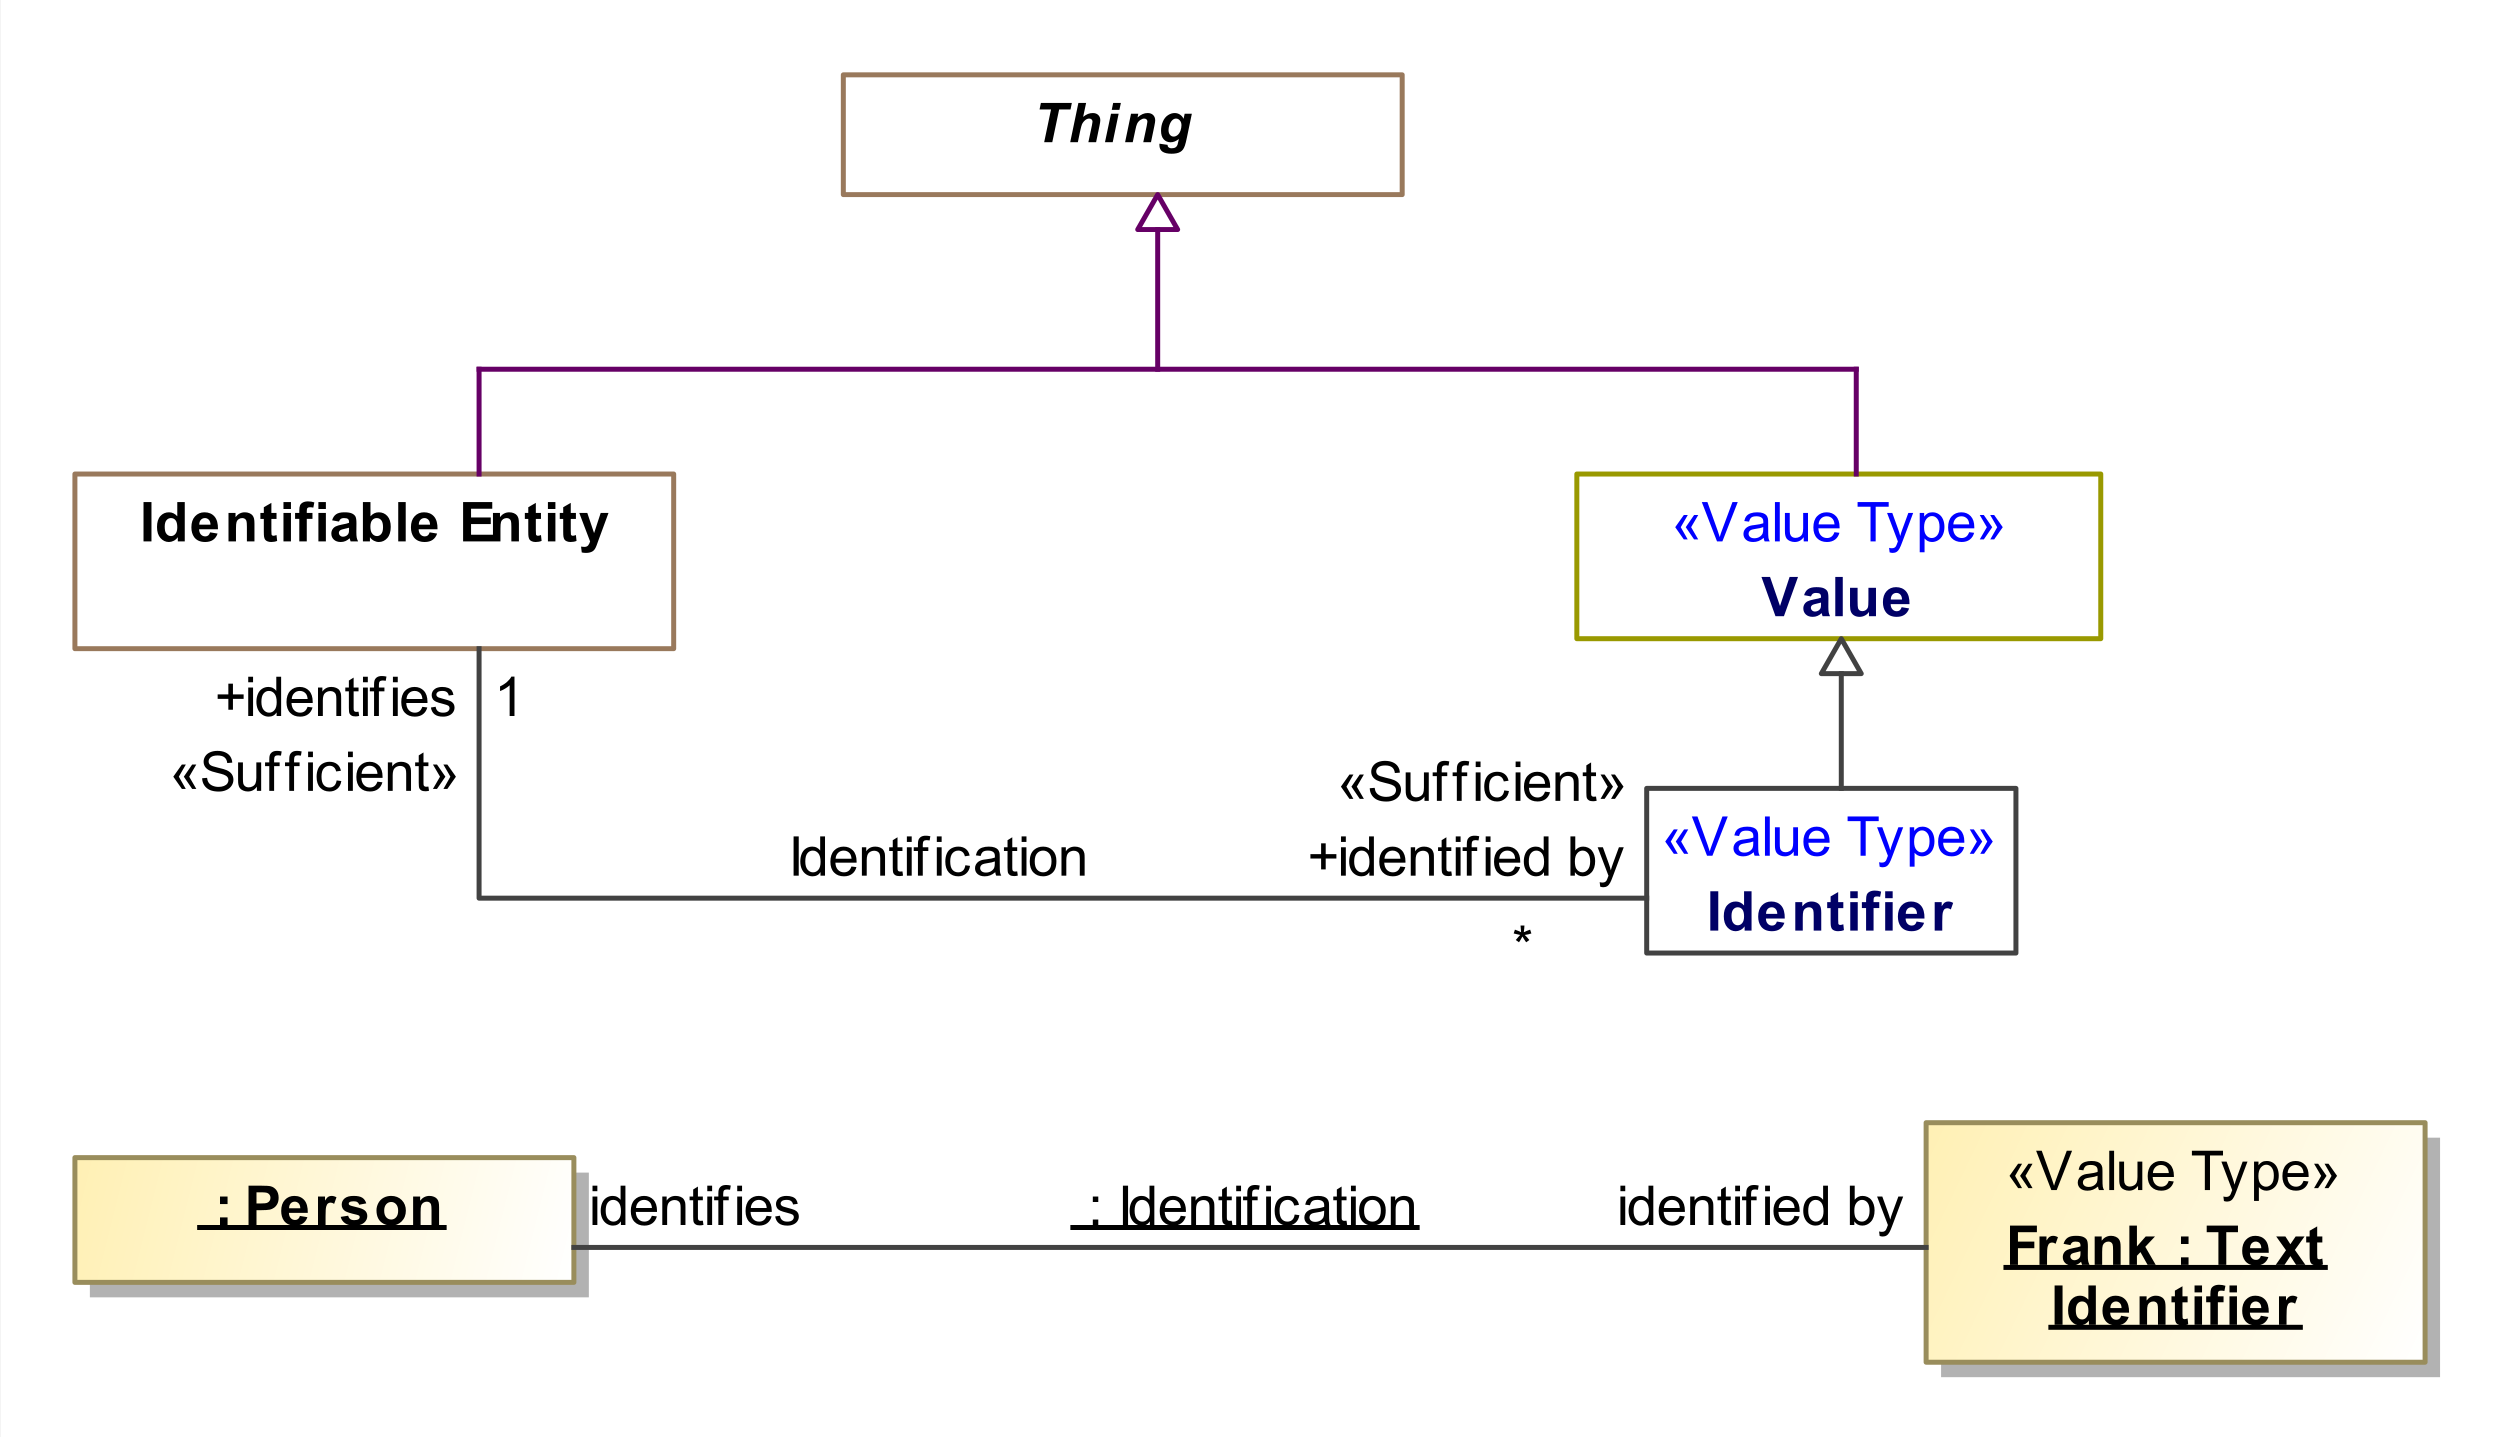 <?xml version="1.0" encoding="UTF-8"?>
<!DOCTYPE svg PUBLIC '-//W3C//DTD SVG 1.0//EN'
          'http://www.w3.org/TR/2001/REC-SVG-20010904/DTD/svg10.dtd'>
<svg fill-opacity="1" xmlns:xlink="http://www.w3.org/1999/xlink" color-rendering="auto" color-interpolation="auto" text-rendering="auto" stroke="black" stroke-linecap="square" width="5.219in" stroke-miterlimit="10" shape-rendering="auto" stroke-opacity="1" fill="black" stroke-dasharray="none" font-weight="normal" stroke-width="1" viewBox="0 0 501 288" height="3.0in" xmlns="http://www.w3.org/2000/svg" font-family="&apos;Arial&apos;" font-style="normal" stroke-linejoin="miter" font-size="12" stroke-dashoffset="0" image-rendering="auto"
><rect x="0" y="0" width="501" height="288" fill="#333333" stroke="none"/><!--Generated by the Batik Graphics2D SVG Generator
 This is MagicDraw diagram.--><defs id="genericDefs"
  /><g
  ><defs id="defs1"
    ><linearGradient x1="42" gradientUnits="userSpaceOnUse" x2="142" y1="238" y2="263" id="linearGradient1" spreadMethod="pad"
      ><stop stop-opacity="1" stop-color="rgb(255,240,180)" offset="0%"
        /><stop stop-opacity="1" stop-color="white" offset="100%"
      /></linearGradient
      ><linearGradient x1="413" gradientUnits="userSpaceOnUse" x2="513" y1="231" y2="279" id="linearGradient2" spreadMethod="pad"
      ><stop stop-opacity="1" stop-color="rgb(255,240,180)" offset="0%"
        /><stop stop-opacity="1" stop-color="white" offset="100%"
      /></linearGradient
      ><clipPath clipPathUnits="userSpaceOnUse" id="clipPath1"
      ><path d="M0 0 L528 0 L528 294 L0 294 L0 0 Z"
      /></clipPath
      ><clipPath clipPathUnits="userSpaceOnUse" id="clipPath2"
      ><path d="M27 6 L555 6 L555 300 L27 300 L27 6 Z"
      /></clipPath
    ></defs
    ><g fill="white" stroke="white"
    ><rect x="0" width="528" height="294" y="0" clip-path="url(#clipPath1)" stroke="none"
    /></g
    ><g fill="rgb(153,121,92)" text-rendering="geometricPrecision" transform="translate(-27,-6)" stroke-linecap="butt" stroke="rgb(153,121,92)" stroke-linejoin="round"
    ><rect fill="none" x="42" width="120" height="35" y="101" clip-path="url(#clipPath2)"
      /><path fill="black" d="M55.75 114.498 L55.75 106.623 L57.344 106.623 L57.344 114.498 L55.75 114.498 ZM64.016 114.498 L62.625 114.498 L62.625 113.654 Q62.266 114.154 61.789 114.388 Q61.312 114.623 60.844 114.623 Q59.859 114.623 59.156 113.834 Q58.453 113.045 58.453 111.623 Q58.453 110.17 59.133 109.42 Q59.812 108.67 60.859 108.67 Q61.812 108.67 62.516 109.467 L62.516 106.623 L64.016 106.623 L64.016 114.498 ZM60 111.529 Q60 112.435 60.25 112.842 Q60.609 113.435 61.266 113.435 Q61.781 113.435 62.148 112.99 Q62.516 112.545 62.516 111.67 Q62.516 110.685 62.164 110.256 Q61.812 109.826 61.25 109.826 Q60.719 109.826 60.359 110.248 Q60 110.67 60 111.529 ZM69.094 112.685 L70.594 112.935 Q70.312 113.763 69.688 114.193 Q69.062 114.623 68.109 114.623 Q66.625 114.623 65.906 113.654 Q65.344 112.873 65.344 111.685 Q65.344 110.263 66.086 109.467 Q66.828 108.67 67.969 108.67 Q69.234 108.67 69.969 109.506 Q70.703 110.342 70.672 112.076 L66.891 112.076 Q66.906 112.748 67.258 113.123 Q67.609 113.498 68.125 113.498 Q68.484 113.498 68.727 113.302 Q68.969 113.107 69.094 112.685 ZM69.172 111.154 Q69.156 110.498 68.836 110.162 Q68.516 109.826 68.062 109.826 Q67.562 109.826 67.234 110.185 Q66.922 110.545 66.922 111.154 L69.172 111.154 ZM77.984 114.498 L76.469 114.498 L76.469 111.592 Q76.469 110.67 76.375 110.396 Q76.281 110.123 76.062 109.974 Q75.844 109.826 75.531 109.826 Q75.141 109.826 74.828 110.037 Q74.516 110.248 74.398 110.599 Q74.281 110.951 74.281 111.92 L74.281 114.498 L72.781 114.498 L72.781 108.795 L74.188 108.795 L74.188 109.638 Q74.922 108.67 76.062 108.67 Q76.562 108.67 76.977 108.849 Q77.391 109.029 77.602 109.302 Q77.812 109.576 77.898 109.935 Q77.984 110.295 77.984 110.951 L77.984 114.498 ZM82.406 108.795 L82.406 109.998 L81.375 109.998 L81.375 112.295 Q81.375 112.998 81.406 113.115 Q81.438 113.232 81.539 113.302 Q81.641 113.373 81.797 113.373 Q82 113.373 82.406 113.232 L82.531 114.404 Q82 114.623 81.344 114.623 Q80.922 114.623 80.594 114.49 Q80.266 114.357 80.117 114.138 Q79.969 113.92 79.906 113.545 Q79.859 113.279 79.859 112.482 L79.859 109.998 L79.172 109.998 L79.172 108.795 L79.859 108.795 L79.859 107.654 L81.375 106.779 L81.375 108.795 L82.406 108.795 ZM83.797 108.013 L83.797 106.623 L85.297 106.623 L85.297 108.013 L83.797 108.013 ZM83.797 114.498 L83.797 108.795 L85.297 108.795 L85.297 114.498 L83.797 114.498 ZM86.125 108.795 L86.969 108.795 L86.969 108.357 Q86.969 107.638 87.117 107.287 Q87.266 106.935 87.68 106.709 Q88.094 106.482 88.719 106.482 Q89.375 106.482 89.984 106.685 L89.781 107.732 Q89.422 107.654 89.094 107.654 Q88.766 107.654 88.617 107.802 Q88.469 107.951 88.469 108.388 L88.469 108.795 L89.609 108.795 L89.609 109.982 L88.469 109.982 L88.469 114.498 L86.969 114.498 L86.969 109.982 L86.125 109.982 L86.125 108.795 ZM90.797 108.013 L90.797 106.623 L92.297 106.623 L92.297 108.013 L90.797 108.013 ZM90.797 114.498 L90.797 108.795 L92.297 108.795 L92.297 114.498 L90.797 114.498 ZM94.922 110.529 L93.547 110.279 Q93.781 109.467 94.344 109.068 Q94.906 108.67 96.016 108.67 Q97.031 108.67 97.523 108.904 Q98.016 109.138 98.219 109.506 Q98.422 109.873 98.422 110.857 L98.406 112.623 Q98.406 113.373 98.477 113.732 Q98.547 114.092 98.75 114.498 L97.25 114.498 Q97.188 114.342 97.109 114.045 Q97.078 113.92 97.062 113.873 Q96.672 114.248 96.227 114.435 Q95.781 114.623 95.281 114.623 Q94.406 114.623 93.898 114.146 Q93.391 113.67 93.391 112.935 Q93.391 112.451 93.625 112.076 Q93.859 111.701 94.273 111.498 Q94.688 111.295 95.469 111.138 Q96.531 110.951 96.938 110.779 L96.938 110.623 Q96.938 110.185 96.719 110.006 Q96.5 109.826 95.906 109.826 Q95.516 109.826 95.289 109.982 Q95.062 110.138 94.922 110.529 ZM96.938 111.763 Q96.641 111.857 96.016 111.99 Q95.391 112.123 95.203 112.248 Q94.906 112.467 94.906 112.779 Q94.906 113.107 95.141 113.334 Q95.375 113.56 95.734 113.56 Q96.141 113.56 96.516 113.295 Q96.797 113.092 96.875 112.795 Q96.938 112.607 96.938 112.06 L96.938 111.763 ZM99.719 114.498 L99.719 106.623 L101.234 106.623 L101.234 109.467 Q101.938 108.67 102.891 108.67 Q103.938 108.67 104.617 109.42 Q105.297 110.17 105.297 111.592 Q105.297 113.045 104.602 113.834 Q103.906 114.623 102.906 114.623 Q102.422 114.623 101.945 114.381 Q101.469 114.138 101.125 113.654 L101.125 114.498 L99.719 114.498 ZM101.219 111.529 Q101.219 112.404 101.5 112.826 Q101.891 113.435 102.547 113.435 Q103.047 113.435 103.398 113.006 Q103.75 112.576 103.75 111.654 Q103.75 110.685 103.398 110.256 Q103.047 109.826 102.484 109.826 Q101.938 109.826 101.578 110.248 Q101.219 110.67 101.219 111.529 ZM106.797 114.498 L106.797 106.623 L108.297 106.623 L108.297 114.498 L106.797 114.498 ZM113.094 112.685 L114.594 112.935 Q114.312 113.763 113.688 114.193 Q113.062 114.623 112.109 114.623 Q110.625 114.623 109.906 113.654 Q109.344 112.873 109.344 111.685 Q109.344 110.263 110.086 109.467 Q110.828 108.67 111.969 108.67 Q113.234 108.67 113.969 109.506 Q114.703 110.342 114.672 112.076 L110.891 112.076 Q110.906 112.748 111.258 113.123 Q111.609 113.498 112.125 113.498 Q112.484 113.498 112.727 113.302 Q112.969 113.107 113.094 112.685 ZM113.172 111.154 Q113.156 110.498 112.836 110.162 Q112.516 109.826 112.062 109.826 Q111.562 109.826 111.234 110.185 Q110.922 110.545 110.922 111.154 L113.172 111.154 ZM119.797 114.498 L119.797 106.623 L125.641 106.623 L125.641 107.951 L121.391 107.951 L121.391 109.701 L125.344 109.701 L125.344 111.029 L121.391 111.029 L121.391 113.17 L125.797 113.17 L125.797 114.498 L119.797 114.498 ZM130.984 114.498 L129.469 114.498 L129.469 111.592 Q129.469 110.67 129.375 110.396 Q129.281 110.123 129.062 109.974 Q128.844 109.826 128.531 109.826 Q128.141 109.826 127.828 110.037 Q127.516 110.248 127.398 110.599 Q127.281 110.951 127.281 111.92 L127.281 114.498 L125.781 114.498 L125.781 108.795 L127.188 108.795 L127.188 109.638 Q127.922 108.67 129.062 108.67 Q129.562 108.67 129.977 108.849 Q130.391 109.029 130.602 109.302 Q130.812 109.576 130.898 109.935 Q130.984 110.295 130.984 110.951 L130.984 114.498 ZM135.406 108.795 L135.406 109.998 L134.375 109.998 L134.375 112.295 Q134.375 112.998 134.406 113.115 Q134.438 113.232 134.539 113.302 Q134.641 113.373 134.797 113.373 Q135 113.373 135.406 113.232 L135.531 114.404 Q135 114.623 134.344 114.623 Q133.922 114.623 133.594 114.49 Q133.266 114.357 133.117 114.138 Q132.969 113.92 132.906 113.545 Q132.859 113.279 132.859 112.482 L132.859 109.998 L132.172 109.998 L132.172 108.795 L132.859 108.795 L132.859 107.654 L134.375 106.779 L134.375 108.795 L135.406 108.795 ZM136.797 108.013 L136.797 106.623 L138.297 106.623 L138.297 108.013 L136.797 108.013 ZM136.797 114.498 L136.797 108.795 L138.297 108.795 L138.297 114.498 L136.797 114.498 ZM142.406 108.795 L142.406 109.998 L141.375 109.998 L141.375 112.295 Q141.375 112.998 141.406 113.115 Q141.438 113.232 141.539 113.302 Q141.641 113.373 141.797 113.373 Q142 113.373 142.406 113.232 L142.531 114.404 Q142 114.623 141.344 114.623 Q140.922 114.623 140.594 114.49 Q140.266 114.357 140.117 114.138 Q139.969 113.92 139.906 113.545 Q139.859 113.279 139.859 112.482 L139.859 109.998 L139.172 109.998 L139.172 108.795 L139.859 108.795 L139.859 107.654 L141.375 106.779 L141.375 108.795 L142.406 108.795 ZM143.078 108.795 L144.688 108.795 L146.047 112.842 L147.375 108.795 L148.938 108.795 L146.922 114.279 L146.562 115.279 Q146.375 115.779 146.195 116.045 Q146.016 116.31 145.781 116.467 Q145.547 116.623 145.203 116.717 Q144.859 116.81 144.422 116.81 Q144 116.81 143.578 116.717 L143.438 115.545 Q143.797 115.607 144.078 115.607 Q144.609 115.607 144.859 115.302 Q145.109 114.998 145.25 114.513 L143.078 108.795 Z" clip-path="url(#clipPath2)" stroke="none"
      /><rect fill="none" x="196" width="112" height="24" y="21" clip-path="url(#clipPath2)"
      /><path fill="black" d="M237.875 34.498 L236.25 34.498 L237.625 27.935 L235.328 27.935 L235.594 26.623 L241.797 26.623 L241.531 27.935 L239.25 27.935 L237.875 34.498 ZM243 34.498 L241.469 34.498 L243.109 26.623 L244.656 26.623 L244.062 29.42 Q244.578 29.013 245.031 28.834 Q245.484 28.654 246 28.654 Q246.688 28.654 247.094 29.052 Q247.5 29.451 247.5 30.092 Q247.5 30.435 247.344 31.17 L246.656 34.498 L245.109 34.498 L245.828 31.092 Q245.938 30.545 245.938 30.388 Q245.938 30.107 245.758 29.935 Q245.578 29.763 245.281 29.763 Q244.891 29.763 244.531 30.029 Q244.078 30.388 243.828 30.904 Q243.703 31.185 243.469 32.232 L243 34.498 ZM250.078 26.623 L251.625 26.623 L251.328 28.013 L249.797 28.013 L250.078 26.623 ZM249.641 28.795 L251.172 28.795 L249.984 34.498 L248.438 34.498 L249.641 28.795 ZM253.656 28.795 L255.109 28.795 L254.969 29.529 Q255.516 29.06 255.992 28.857 Q256.469 28.654 256.984 28.654 Q257.688 28.654 258.094 29.06 Q258.5 29.467 258.5 30.138 Q258.5 30.435 258.328 31.263 L257.656 34.498 L256.109 34.498 L256.797 31.263 Q256.938 30.529 256.938 30.388 Q256.938 30.092 256.766 29.927 Q256.594 29.763 256.281 29.763 Q255.938 29.763 255.523 30.045 Q255.109 30.326 254.875 30.795 Q254.703 31.123 254.5 32.154 L254 34.498 L252.469 34.498 L253.656 28.795 ZM259.359 34.795 L260.984 35.029 Q260.984 35.279 261.07 35.404 Q261.156 35.529 261.336 35.623 Q261.516 35.717 261.812 35.717 Q262.312 35.717 262.609 35.513 Q262.828 35.373 262.969 35.029 Q263.047 34.826 263.188 34.123 L263.234 33.857 Q262.438 34.513 261.578 34.513 Q260.75 34.513 260.211 33.928 Q259.672 33.342 259.672 32.201 Q259.672 31.201 260.039 30.357 Q260.406 29.513 261.062 29.084 Q261.719 28.654 262.406 28.654 Q262.984 28.654 263.453 28.959 Q263.922 29.263 264.188 29.81 L264.406 28.795 L265.844 28.795 L264.859 33.545 Q264.625 34.685 264.453 35.178 Q264.281 35.67 264.07 35.959 Q263.859 36.248 263.531 36.443 Q263.203 36.638 262.758 36.724 Q262.312 36.81 261.781 36.81 Q260.578 36.81 259.961 36.396 Q259.344 35.982 259.344 35.029 Q259.344 34.92 259.359 34.795 ZM261.172 32.045 Q261.172 32.685 261.469 33.029 Q261.766 33.373 262.203 33.373 Q262.609 33.373 262.984 33.068 Q263.359 32.763 263.562 32.201 Q263.766 31.638 263.766 31.107 Q263.766 30.498 263.438 30.131 Q263.109 29.763 262.672 29.763 Q262.266 29.763 261.922 30.092 Q261.578 30.42 261.344 31.092 Q261.172 31.623 261.172 32.045 Z" clip-path="url(#clipPath2)" stroke="none"
      /><rect x="343" y="101" clip-path="url(#clipPath2)" fill="none" width="105" height="33" stroke="rgb(153,153,0)"
      /><path fill="blue" d="M363.828 111.654 L365.219 114.107 L364.438 114.107 L362.719 111.654 L364.438 109.217 L365.234 109.217 L363.828 111.654 ZM365.906 111.654 L367.328 114.107 L366.5 114.107 L364.828 111.654 L366.5 109.217 L367.328 109.217 L365.906 111.654 ZM371.094 114.498 L368.047 106.623 L369.172 106.623 L371.219 112.342 Q371.469 113.029 371.641 113.638 Q371.812 112.982 372.062 112.342 L374.188 106.623 L375.25 106.623 L372.172 114.498 L371.094 114.498 ZM380.453 113.795 Q379.906 114.248 379.414 114.435 Q378.922 114.623 378.344 114.623 Q377.406 114.623 376.898 114.162 Q376.391 113.701 376.391 112.998 Q376.391 112.576 376.586 112.232 Q376.781 111.888 377.086 111.677 Q377.391 111.467 377.781 111.357 Q378.062 111.279 378.641 111.217 Q379.812 111.076 380.359 110.873 Q380.375 110.685 380.375 110.623 Q380.375 110.029 380.094 109.795 Q379.734 109.467 379 109.467 Q378.312 109.467 377.992 109.701 Q377.672 109.935 377.516 110.545 L376.562 110.42 Q376.688 109.81 376.984 109.435 Q377.281 109.06 377.844 108.865 Q378.406 108.67 379.141 108.67 Q379.875 108.67 380.328 108.842 Q380.781 109.013 380.992 109.271 Q381.203 109.529 381.297 109.92 Q381.344 110.17 381.344 110.826 L381.344 112.107 Q381.344 113.451 381.406 113.81 Q381.469 114.17 381.656 114.498 L380.641 114.498 Q380.484 114.201 380.453 113.795 ZM380.359 111.638 Q379.844 111.857 378.781 111.998 Q378.188 112.092 377.945 112.193 Q377.703 112.295 377.562 112.506 Q377.422 112.717 377.422 112.967 Q377.422 113.357 377.719 113.615 Q378.016 113.873 378.578 113.873 Q379.141 113.873 379.57 113.623 Q380 113.373 380.219 112.951 Q380.359 112.623 380.359 111.982 L380.359 111.638 ZM382.703 114.498 L382.703 106.623 L383.672 106.623 L383.672 114.498 L382.703 114.498 ZM388.469 114.498 L388.469 113.654 Q387.797 114.623 386.656 114.623 Q386.156 114.623 385.711 114.427 Q385.266 114.232 385.055 113.943 Q384.844 113.654 384.766 113.232 Q384.703 112.951 384.703 112.326 L384.703 108.795 L385.672 108.795 L385.672 111.951 Q385.672 112.717 385.734 112.982 Q385.828 113.357 386.117 113.576 Q386.406 113.795 386.844 113.795 Q387.281 113.795 387.664 113.568 Q388.047 113.342 388.203 112.959 Q388.359 112.576 388.359 111.857 L388.359 108.795 L389.328 108.795 L389.328 114.498 L388.469 114.498 ZM394.625 112.654 L395.625 112.779 Q395.391 113.654 394.75 114.138 Q394.109 114.623 393.125 114.623 Q391.875 114.623 391.141 113.857 Q390.406 113.092 390.406 111.701 Q390.406 110.248 391.148 109.459 Q391.891 108.67 393.062 108.67 Q394.219 108.67 394.938 109.443 Q395.656 110.217 395.656 111.638 Q395.656 111.717 395.656 111.888 L391.406 111.888 Q391.453 112.826 391.93 113.326 Q392.406 113.826 393.125 113.826 Q393.656 113.826 394.031 113.552 Q394.406 113.279 394.625 112.654 ZM391.453 111.092 L394.641 111.092 Q394.578 110.373 394.281 110.013 Q393.812 109.467 393.078 109.467 Q392.406 109.467 391.953 109.912 Q391.5 110.357 391.453 111.092 ZM401.859 114.498 L401.859 107.56 L399.266 107.56 L399.266 106.623 L405.5 106.623 L405.5 107.56 L402.891 107.56 L402.891 114.498 L401.859 114.498 ZM405.688 116.701 L405.578 115.795 Q405.891 115.873 406.125 115.873 Q406.453 115.873 406.648 115.763 Q406.844 115.654 406.953 115.467 Q407.047 115.326 407.25 114.748 Q407.281 114.67 407.344 114.513 L405.172 108.795 L406.219 108.795 L407.406 112.092 Q407.641 112.732 407.812 113.42 Q407.984 112.748 408.219 112.123 L409.438 108.795 L410.406 108.795 L408.234 114.592 Q407.891 115.529 407.688 115.888 Q407.438 116.373 407.102 116.592 Q406.766 116.81 406.312 116.81 Q406.031 116.81 405.688 116.701 ZM411.719 116.685 L411.719 108.795 L412.609 108.795 L412.609 109.529 Q412.922 109.107 413.312 108.888 Q413.703 108.67 414.266 108.67 Q414.984 108.67 415.547 109.045 Q416.109 109.42 416.391 110.099 Q416.672 110.779 416.672 111.607 Q416.672 112.482 416.359 113.177 Q416.047 113.873 415.445 114.248 Q414.844 114.623 414.188 114.623 Q413.703 114.623 413.32 114.42 Q412.938 114.217 412.688 113.904 L412.688 116.685 L411.719 116.685 ZM412.594 111.685 Q412.594 112.779 413.047 113.302 Q413.5 113.826 414.125 113.826 Q414.766 113.826 415.227 113.287 Q415.688 112.748 415.688 111.592 Q415.688 110.513 415.242 109.967 Q414.797 109.42 414.172 109.42 Q413.547 109.42 413.07 109.998 Q412.594 110.576 412.594 111.685 ZM421.625 112.654 L422.625 112.779 Q422.391 113.654 421.75 114.138 Q421.109 114.623 420.125 114.623 Q418.875 114.623 418.141 113.857 Q417.406 113.092 417.406 111.701 Q417.406 110.248 418.148 109.459 Q418.891 108.67 420.062 108.67 Q421.219 108.67 421.938 109.443 Q422.656 110.217 422.656 111.638 Q422.656 111.717 422.656 111.888 L418.406 111.888 Q418.453 112.826 418.93 113.326 Q419.406 113.826 420.125 113.826 Q420.656 113.826 421.031 113.552 Q421.406 113.279 421.625 112.654 ZM418.453 111.092 L421.641 111.092 Q421.578 110.373 421.281 110.013 Q420.812 109.467 420.078 109.467 Q419.406 109.467 418.953 109.912 Q418.5 110.357 418.453 111.092 ZM427.25 111.654 L425.844 109.217 L426.641 109.217 L428.359 111.654 L426.641 114.107 L425.859 114.107 L427.25 111.654 ZM425.172 111.654 L423.75 109.217 L424.562 109.217 L426.25 111.654 L424.562 114.107 L423.75 114.107 L425.172 111.654 Z" clip-path="url(#clipPath2)" stroke="none"
      /><path fill="rgb(0,0,102)" d="M382.812 129.498 L380 121.623 L381.719 121.623 L383.719 127.451 L385.641 121.623 L387.328 121.623 L384.5 129.498 L382.812 129.498 ZM389.922 125.529 L388.547 125.279 Q388.781 124.467 389.344 124.068 Q389.906 123.67 391.016 123.67 Q392.031 123.67 392.523 123.904 Q393.016 124.138 393.219 124.506 Q393.422 124.873 393.422 125.857 L393.406 127.623 Q393.406 128.373 393.477 128.732 Q393.547 129.092 393.75 129.498 L392.25 129.498 Q392.188 129.342 392.109 129.045 Q392.078 128.92 392.062 128.873 Q391.672 129.248 391.227 129.435 Q390.781 129.623 390.281 129.623 Q389.406 129.623 388.898 129.146 Q388.391 128.67 388.391 127.935 Q388.391 127.451 388.625 127.076 Q388.859 126.701 389.273 126.498 Q389.688 126.295 390.469 126.138 Q391.531 125.951 391.938 125.779 L391.938 125.623 Q391.938 125.185 391.719 125.006 Q391.5 124.826 390.906 124.826 Q390.516 124.826 390.289 124.982 Q390.062 125.138 389.922 125.529 ZM391.938 126.763 Q391.641 126.857 391.016 126.99 Q390.391 127.123 390.203 127.248 Q389.906 127.467 389.906 127.779 Q389.906 128.107 390.141 128.334 Q390.375 128.56 390.734 128.56 Q391.141 128.56 391.516 128.295 Q391.797 128.092 391.875 127.795 Q391.938 127.607 391.938 127.06 L391.938 126.763 ZM394.797 129.498 L394.797 121.623 L396.297 121.623 L396.297 129.498 L394.797 129.498 ZM401.547 129.498 L401.547 128.638 Q401.234 129.107 400.727 129.365 Q400.219 129.623 399.656 129.623 Q399.078 129.623 398.625 129.373 Q398.172 129.123 397.961 128.662 Q397.75 128.201 397.75 127.404 L397.75 123.795 L399.266 123.795 L399.266 126.42 Q399.266 127.623 399.352 127.888 Q399.438 128.154 399.656 128.318 Q399.875 128.482 400.219 128.482 Q400.594 128.482 400.906 128.271 Q401.219 128.06 401.328 127.74 Q401.438 127.42 401.438 126.201 L401.438 123.795 L402.953 123.795 L402.953 129.498 L401.547 129.498 ZM408.094 127.685 L409.594 127.935 Q409.312 128.763 408.688 129.193 Q408.062 129.623 407.109 129.623 Q405.625 129.623 404.906 128.654 Q404.344 127.873 404.344 126.685 Q404.344 125.263 405.086 124.467 Q405.828 123.67 406.969 123.67 Q408.234 123.67 408.969 124.506 Q409.703 125.342 409.672 127.076 L405.891 127.076 Q405.906 127.748 406.258 128.123 Q406.609 128.498 407.125 128.498 Q407.484 128.498 407.727 128.303 Q407.969 128.107 408.094 127.685 ZM408.172 126.154 Q408.156 125.498 407.836 125.162 Q407.516 124.826 407.062 124.826 Q406.562 124.826 406.234 125.185 Q405.922 125.545 405.922 126.154 L408.172 126.154 Z" clip-path="url(#clipPath2)" stroke="none"
      /><rect x="45" y="241" clip-path="url(#clipPath2)" fill="rgb(178,178,178)" width="100" height="25" stroke="none"
      /><rect x="42" y="238" clip-path="url(#clipPath2)" fill="url(#linearGradient1)" width="100" height="25" stroke="none"
      /><rect x="42" y="238" clip-path="url(#clipPath2)" fill="none" width="100" height="25" stroke="rgb(153,141,92)"
      /><path fill="black" d="M71.078 247.31 L71.078 245.795 L72.594 245.795 L72.594 247.31 L71.078 247.31 ZM71.078 251.498 L71.078 249.982 L72.594 249.982 L72.594 251.498 L71.078 251.498 ZM76.797 251.498 L76.797 243.623 L79.359 243.623 Q80.797 243.623 81.25 243.748 Q81.922 243.92 82.375 244.513 Q82.828 245.107 82.828 246.045 Q82.828 246.763 82.57 247.263 Q82.312 247.763 81.906 248.045 Q81.5 248.326 81.078 248.42 Q80.5 248.529 79.422 248.529 L78.391 248.529 L78.391 251.498 L76.797 251.498 ZM78.391 244.951 L78.391 247.185 L79.266 247.185 Q80.203 247.185 80.516 247.06 Q80.828 246.935 81.008 246.678 Q81.188 246.42 81.188 246.06 Q81.188 245.638 80.938 245.357 Q80.688 245.076 80.297 245.013 Q80.016 244.951 79.156 244.951 L78.391 244.951 ZM87.094 249.685 L88.594 249.935 Q88.312 250.763 87.688 251.193 Q87.062 251.623 86.109 251.623 Q84.625 251.623 83.906 250.654 Q83.344 249.873 83.344 248.685 Q83.344 247.263 84.086 246.467 Q84.828 245.67 85.969 245.67 Q87.234 245.67 87.969 246.506 Q88.703 247.342 88.672 249.076 L84.891 249.076 Q84.906 249.748 85.258 250.123 Q85.609 250.498 86.125 250.498 Q86.484 250.498 86.727 250.303 Q86.969 250.107 87.094 249.685 ZM87.172 248.154 Q87.156 247.498 86.836 247.162 Q86.516 246.826 86.062 246.826 Q85.562 246.826 85.234 247.185 Q84.922 247.545 84.922 248.154 L87.172 248.154 ZM92.234 251.498 L90.719 251.498 L90.719 245.795 L92.125 245.795 L92.125 246.607 Q92.484 246.029 92.773 245.849 Q93.062 245.67 93.422 245.67 Q93.938 245.67 94.422 245.951 L93.953 247.263 Q93.578 247.013 93.25 247.013 Q92.922 247.013 92.703 247.193 Q92.484 247.373 92.359 247.826 Q92.234 248.279 92.234 249.732 L92.234 251.498 ZM95.266 249.873 L96.766 249.638 Q96.875 250.076 97.164 250.303 Q97.453 250.529 97.984 250.529 Q98.578 250.529 98.875 250.326 Q99.078 250.17 99.078 249.92 Q99.078 249.748 98.969 249.638 Q98.844 249.529 98.453 249.435 Q96.641 249.029 96.141 248.701 Q95.469 248.232 95.469 247.42 Q95.469 246.67 96.055 246.17 Q96.641 245.67 97.875 245.67 Q99.047 245.67 99.609 246.045 Q100.172 246.42 100.391 247.17 L98.969 247.435 Q98.875 247.107 98.625 246.928 Q98.375 246.748 97.891 246.748 Q97.297 246.748 97.047 246.92 Q96.875 247.029 96.875 247.217 Q96.875 247.388 97.016 247.498 Q97.219 247.654 98.43 247.928 Q99.641 248.201 100.109 248.592 Q100.594 248.998 100.594 249.717 Q100.594 250.498 99.938 251.06 Q99.281 251.623 97.984 251.623 Q96.828 251.623 96.148 251.154 Q95.469 250.685 95.266 249.873 ZM102.438 248.56 Q102.438 247.81 102.812 247.107 Q103.188 246.404 103.867 246.037 Q104.547 245.67 105.375 245.67 Q106.672 245.67 107.5 246.506 Q108.328 247.342 108.328 248.623 Q108.328 249.92 107.492 250.771 Q106.656 251.623 105.391 251.623 Q104.609 251.623 103.898 251.271 Q103.188 250.92 102.812 250.232 Q102.438 249.545 102.438 248.56 ZM103.984 248.638 Q103.984 249.498 104.391 249.951 Q104.797 250.404 105.391 250.404 Q105.969 250.404 106.375 249.951 Q106.781 249.498 106.781 248.638 Q106.781 247.795 106.375 247.342 Q105.969 246.888 105.391 246.888 Q104.797 246.888 104.391 247.342 Q103.984 247.795 103.984 248.638 ZM114.984 251.498 L113.469 251.498 L113.469 248.592 Q113.469 247.67 113.375 247.396 Q113.281 247.123 113.062 246.974 Q112.844 246.826 112.531 246.826 Q112.141 246.826 111.828 247.037 Q111.516 247.248 111.398 247.599 Q111.281 247.951 111.281 248.92 L111.281 251.498 L109.781 251.498 L109.781 245.795 L111.188 245.795 L111.188 246.638 Q111.922 245.67 113.062 245.67 Q113.562 245.67 113.977 245.849 Q114.391 246.029 114.602 246.303 Q114.812 246.576 114.898 246.935 Q114.984 247.295 114.984 247.951 L114.984 251.498 Z" clip-path="url(#clipPath2)" stroke="none"
      /><line clip-path="url(#clipPath2)" fill="none" x1="67" x2="116" y1="252" y2="252" stroke="black"
      /><line clip-path="url(#clipPath2)" fill="none" x1="116" x2="116" y1="252" y2="252" stroke="black"
      /><rect x="416" y="234" clip-path="url(#clipPath2)" fill="rgb(178,178,178)" width="100" height="48" stroke="none"
      /><rect x="413" y="231" clip-path="url(#clipPath2)" fill="url(#linearGradient2)" width="100" height="48" stroke="none"
      /><rect x="413" y="231" clip-path="url(#clipPath2)" fill="none" width="100" height="48" stroke="rgb(153,141,92)"
      /><path fill="black" d="M430.828 241.654 L432.219 244.107 L431.438 244.107 L429.719 241.654 L431.438 239.217 L432.234 239.217 L430.828 241.654 ZM432.906 241.654 L434.328 244.107 L433.5 244.107 L431.828 241.654 L433.5 239.217 L434.328 239.217 L432.906 241.654 ZM438.094 244.498 L435.047 236.623 L436.172 236.623 L438.219 242.342 Q438.469 243.029 438.641 243.638 Q438.812 242.982 439.062 242.342 L441.188 236.623 L442.25 236.623 L439.172 244.498 L438.094 244.498 ZM447.453 243.795 Q446.906 244.248 446.414 244.435 Q445.922 244.623 445.344 244.623 Q444.406 244.623 443.898 244.162 Q443.391 243.701 443.391 242.998 Q443.391 242.576 443.586 242.232 Q443.781 241.888 444.086 241.678 Q444.391 241.467 444.781 241.357 Q445.062 241.279 445.641 241.217 Q446.812 241.076 447.359 240.873 Q447.375 240.685 447.375 240.623 Q447.375 240.029 447.094 239.795 Q446.734 239.467 446 239.467 Q445.312 239.467 444.992 239.701 Q444.672 239.935 444.516 240.545 L443.562 240.42 Q443.688 239.81 443.984 239.435 Q444.281 239.06 444.844 238.865 Q445.406 238.67 446.141 238.67 Q446.875 238.67 447.328 238.842 Q447.781 239.013 447.992 239.271 Q448.203 239.529 448.297 239.92 Q448.344 240.17 448.344 240.826 L448.344 242.107 Q448.344 243.451 448.406 243.81 Q448.469 244.17 448.656 244.498 L447.641 244.498 Q447.484 244.201 447.453 243.795 ZM447.359 241.638 Q446.844 241.857 445.781 241.998 Q445.188 242.092 444.945 242.193 Q444.703 242.295 444.562 242.506 Q444.422 242.717 444.422 242.967 Q444.422 243.357 444.719 243.615 Q445.016 243.873 445.578 243.873 Q446.141 243.873 446.57 243.623 Q447 243.373 447.219 242.951 Q447.359 242.623 447.359 241.982 L447.359 241.638 ZM449.703 244.498 L449.703 236.623 L450.672 236.623 L450.672 244.498 L449.703 244.498 ZM455.469 244.498 L455.469 243.654 Q454.797 244.623 453.656 244.623 Q453.156 244.623 452.711 244.428 Q452.266 244.232 452.055 243.943 Q451.844 243.654 451.766 243.232 Q451.703 242.951 451.703 242.326 L451.703 238.795 L452.672 238.795 L452.672 241.951 Q452.672 242.717 452.734 242.982 Q452.828 243.357 453.117 243.576 Q453.406 243.795 453.844 243.795 Q454.281 243.795 454.664 243.568 Q455.047 243.342 455.203 242.959 Q455.359 242.576 455.359 241.857 L455.359 238.795 L456.328 238.795 L456.328 244.498 L455.469 244.498 ZM461.625 242.654 L462.625 242.779 Q462.391 243.654 461.75 244.138 Q461.109 244.623 460.125 244.623 Q458.875 244.623 458.141 243.857 Q457.406 243.092 457.406 241.701 Q457.406 240.248 458.148 239.459 Q458.891 238.67 460.062 238.67 Q461.219 238.67 461.938 239.443 Q462.656 240.217 462.656 241.638 Q462.656 241.717 462.656 241.888 L458.406 241.888 Q458.453 242.826 458.93 243.326 Q459.406 243.826 460.125 243.826 Q460.656 243.826 461.031 243.553 Q461.406 243.279 461.625 242.654 ZM458.453 241.092 L461.641 241.092 Q461.578 240.373 461.281 240.013 Q460.812 239.467 460.078 239.467 Q459.406 239.467 458.953 239.912 Q458.5 240.357 458.453 241.092 ZM468.859 244.498 L468.859 237.56 L466.266 237.56 L466.266 236.623 L472.5 236.623 L472.5 237.56 L469.891 237.56 L469.891 244.498 L468.859 244.498 ZM472.688 246.701 L472.578 245.795 Q472.891 245.873 473.125 245.873 Q473.453 245.873 473.648 245.763 Q473.844 245.654 473.953 245.467 Q474.047 245.326 474.25 244.748 Q474.281 244.67 474.344 244.513 L472.172 238.795 L473.219 238.795 L474.406 242.092 Q474.641 242.732 474.812 243.42 Q474.984 242.748 475.219 242.123 L476.438 238.795 L477.406 238.795 L475.234 244.592 Q474.891 245.529 474.688 245.888 Q474.438 246.373 474.102 246.592 Q473.766 246.81 473.312 246.81 Q473.031 246.81 472.688 246.701 ZM478.719 246.685 L478.719 238.795 L479.609 238.795 L479.609 239.529 Q479.922 239.107 480.312 238.888 Q480.703 238.67 481.266 238.67 Q481.984 238.67 482.547 239.045 Q483.109 239.42 483.391 240.099 Q483.672 240.779 483.672 241.607 Q483.672 242.482 483.359 243.178 Q483.047 243.873 482.445 244.248 Q481.844 244.623 481.188 244.623 Q480.703 244.623 480.32 244.42 Q479.938 244.217 479.688 243.904 L479.688 246.685 L478.719 246.685 ZM479.594 241.685 Q479.594 242.779 480.047 243.303 Q480.5 243.826 481.125 243.826 Q481.766 243.826 482.227 243.287 Q482.688 242.748 482.688 241.592 Q482.688 240.513 482.242 239.967 Q481.797 239.42 481.172 239.42 Q480.547 239.42 480.07 239.998 Q479.594 240.576 479.594 241.685 ZM488.625 242.654 L489.625 242.779 Q489.391 243.654 488.75 244.138 Q488.109 244.623 487.125 244.623 Q485.875 244.623 485.141 243.857 Q484.406 243.092 484.406 241.701 Q484.406 240.248 485.148 239.459 Q485.891 238.67 487.062 238.67 Q488.219 238.67 488.938 239.443 Q489.656 240.217 489.656 241.638 Q489.656 241.717 489.656 241.888 L485.406 241.888 Q485.453 242.826 485.93 243.326 Q486.406 243.826 487.125 243.826 Q487.656 243.826 488.031 243.553 Q488.406 243.279 488.625 242.654 ZM485.453 241.092 L488.641 241.092 Q488.578 240.373 488.281 240.013 Q487.812 239.467 487.078 239.467 Q486.406 239.467 485.953 239.912 Q485.5 240.357 485.453 241.092 ZM494.25 241.654 L492.844 239.217 L493.641 239.217 L495.359 241.654 L493.641 244.107 L492.859 244.107 L494.25 241.654 ZM492.172 241.654 L490.75 239.217 L491.562 239.217 L493.25 241.654 L491.562 244.107 L490.75 244.107 L492.172 241.654 Z" clip-path="url(#clipPath2)" stroke="none"
      /><path fill="black" d="M429.812 259.498 L429.812 251.623 L435.203 251.623 L435.203 252.951 L431.406 252.951 L431.406 254.826 L434.688 254.826 L434.688 256.154 L431.406 256.154 L431.406 259.498 L429.812 259.498 ZM437.234 259.498 L435.719 259.498 L435.719 253.795 L437.125 253.795 L437.125 254.607 Q437.484 254.029 437.773 253.849 Q438.062 253.67 438.422 253.67 Q438.938 253.67 439.422 253.951 L438.953 255.263 Q438.578 255.013 438.25 255.013 Q437.922 255.013 437.703 255.193 Q437.484 255.373 437.359 255.826 Q437.234 256.279 437.234 257.732 L437.234 259.498 ZM441.922 255.529 L440.547 255.279 Q440.781 254.467 441.344 254.068 Q441.906 253.67 443.016 253.67 Q444.031 253.67 444.523 253.904 Q445.016 254.138 445.219 254.506 Q445.422 254.873 445.422 255.857 L445.406 257.623 Q445.406 258.373 445.477 258.732 Q445.547 259.092 445.75 259.498 L444.25 259.498 Q444.188 259.342 444.109 259.045 Q444.078 258.92 444.062 258.873 Q443.672 259.248 443.227 259.435 Q442.781 259.623 442.281 259.623 Q441.406 259.623 440.898 259.146 Q440.391 258.67 440.391 257.935 Q440.391 257.451 440.625 257.076 Q440.859 256.701 441.273 256.498 Q441.688 256.295 442.469 256.138 Q443.531 255.951 443.938 255.779 L443.938 255.623 Q443.938 255.185 443.719 255.006 Q443.5 254.826 442.906 254.826 Q442.516 254.826 442.289 254.982 Q442.062 255.138 441.922 255.529 ZM443.938 256.763 Q443.641 256.857 443.016 256.99 Q442.391 257.123 442.203 257.248 Q441.906 257.467 441.906 257.779 Q441.906 258.107 442.141 258.334 Q442.375 258.56 442.734 258.56 Q443.141 258.56 443.516 258.295 Q443.797 258.092 443.875 257.795 Q443.938 257.607 443.938 257.06 L443.938 256.763 ZM451.984 259.498 L450.469 259.498 L450.469 256.592 Q450.469 255.67 450.375 255.396 Q450.281 255.123 450.062 254.974 Q449.844 254.826 449.531 254.826 Q449.141 254.826 448.828 255.037 Q448.516 255.248 448.398 255.599 Q448.281 255.951 448.281 256.92 L448.281 259.498 L446.781 259.498 L446.781 253.795 L448.188 253.795 L448.188 254.638 Q448.922 253.67 450.062 253.67 Q450.562 253.67 450.977 253.849 Q451.391 254.029 451.602 254.303 Q451.812 254.576 451.898 254.935 Q451.984 255.295 451.984 255.951 L451.984 259.498 ZM453.734 259.498 L453.734 251.623 L455.25 251.623 L455.25 255.795 L457.016 253.795 L458.875 253.795 L456.922 255.873 L459.016 259.498 L457.391 259.498 L455.953 256.935 L455.25 257.67 L455.25 259.498 L453.734 259.498 ZM464.078 255.31 L464.078 253.795 L465.594 253.795 L465.594 255.31 L464.078 255.31 ZM464.078 259.498 L464.078 257.982 L465.594 257.982 L465.594 259.498 L464.078 259.498 ZM471.578 259.498 L471.578 252.951 L469.234 252.951 L469.234 251.623 L475.5 251.623 L475.5 252.951 L473.156 252.951 L473.156 259.498 L471.578 259.498 ZM480.094 257.685 L481.594 257.935 Q481.312 258.763 480.688 259.193 Q480.062 259.623 479.109 259.623 Q477.625 259.623 476.906 258.654 Q476.344 257.873 476.344 256.685 Q476.344 255.263 477.086 254.467 Q477.828 253.67 478.969 253.67 Q480.234 253.67 480.969 254.506 Q481.703 255.342 481.672 257.076 L477.891 257.076 Q477.906 257.748 478.258 258.123 Q478.609 258.498 479.125 258.498 Q479.484 258.498 479.727 258.303 Q479.969 258.107 480.094 257.685 ZM480.172 256.154 Q480.156 255.498 479.836 255.162 Q479.516 254.826 479.062 254.826 Q478.562 254.826 478.234 255.185 Q477.922 255.545 477.922 256.154 L480.172 256.154 ZM483.062 259.498 L485.125 256.56 L483.156 253.795 L485 253.795 L486 255.357 L487.062 253.795 L488.844 253.795 L486.906 256.498 L489.016 259.498 L487.156 259.498 L486 257.732 L484.828 259.498 L483.062 259.498 ZM492.406 253.795 L492.406 254.998 L491.375 254.998 L491.375 257.295 Q491.375 257.998 491.406 258.115 Q491.438 258.232 491.539 258.303 Q491.641 258.373 491.797 258.373 Q492 258.373 492.406 258.232 L492.531 259.404 Q492 259.623 491.344 259.623 Q490.922 259.623 490.594 259.49 Q490.266 259.357 490.117 259.138 Q489.969 258.92 489.906 258.545 Q489.859 258.279 489.859 257.482 L489.859 254.998 L489.172 254.998 L489.172 253.795 L489.859 253.795 L489.859 252.654 L491.375 251.779 L491.375 253.795 L492.406 253.795 Z" clip-path="url(#clipPath2)" stroke="none"
      /><line clip-path="url(#clipPath2)" fill="none" x1="429" x2="493" y1="260" y2="260" stroke="black"
      /><path fill="black" d="M438.75 271.498 L438.75 263.623 L440.344 263.623 L440.344 271.498 L438.75 271.498 ZM447.016 271.498 L445.625 271.498 L445.625 270.654 Q445.266 271.154 444.789 271.388 Q444.312 271.623 443.844 271.623 Q442.859 271.623 442.156 270.834 Q441.453 270.045 441.453 268.623 Q441.453 267.17 442.133 266.42 Q442.812 265.67 443.859 265.67 Q444.812 265.67 445.516 266.467 L445.516 263.623 L447.016 263.623 L447.016 271.498 ZM443 268.529 Q443 269.435 443.25 269.842 Q443.609 270.435 444.266 270.435 Q444.781 270.435 445.148 269.99 Q445.516 269.545 445.516 268.67 Q445.516 267.685 445.164 267.256 Q444.812 266.826 444.25 266.826 Q443.719 266.826 443.359 267.248 Q443 267.67 443 268.529 ZM452.094 269.685 L453.594 269.935 Q453.312 270.763 452.688 271.193 Q452.062 271.623 451.109 271.623 Q449.625 271.623 448.906 270.654 Q448.344 269.873 448.344 268.685 Q448.344 267.263 449.086 266.467 Q449.828 265.67 450.969 265.67 Q452.234 265.67 452.969 266.506 Q453.703 267.342 453.672 269.076 L449.891 269.076 Q449.906 269.748 450.258 270.123 Q450.609 270.498 451.125 270.498 Q451.484 270.498 451.727 270.303 Q451.969 270.107 452.094 269.685 ZM452.172 268.154 Q452.156 267.498 451.836 267.162 Q451.516 266.826 451.062 266.826 Q450.562 266.826 450.234 267.185 Q449.922 267.545 449.922 268.154 L452.172 268.154 ZM460.984 271.498 L459.469 271.498 L459.469 268.592 Q459.469 267.67 459.375 267.396 Q459.281 267.123 459.062 266.974 Q458.844 266.826 458.531 266.826 Q458.141 266.826 457.828 267.037 Q457.516 267.248 457.398 267.599 Q457.281 267.951 457.281 268.92 L457.281 271.498 L455.781 271.498 L455.781 265.795 L457.188 265.795 L457.188 266.638 Q457.922 265.67 459.062 265.67 Q459.562 265.67 459.977 265.849 Q460.391 266.029 460.602 266.303 Q460.812 266.576 460.898 266.935 Q460.984 267.295 460.984 267.951 L460.984 271.498 ZM465.406 265.795 L465.406 266.998 L464.375 266.998 L464.375 269.295 Q464.375 269.998 464.406 270.115 Q464.438 270.232 464.539 270.303 Q464.641 270.373 464.797 270.373 Q465 270.373 465.406 270.232 L465.531 271.404 Q465 271.623 464.344 271.623 Q463.922 271.623 463.594 271.49 Q463.266 271.357 463.117 271.138 Q462.969 270.92 462.906 270.545 Q462.859 270.279 462.859 269.482 L462.859 266.998 L462.172 266.998 L462.172 265.795 L462.859 265.795 L462.859 264.654 L464.375 263.779 L464.375 265.795 L465.406 265.795 ZM466.797 265.013 L466.797 263.623 L468.297 263.623 L468.297 265.013 L466.797 265.013 ZM466.797 271.498 L466.797 265.795 L468.297 265.795 L468.297 271.498 L466.797 271.498 ZM469.125 265.795 L469.969 265.795 L469.969 265.357 Q469.969 264.638 470.117 264.287 Q470.266 263.935 470.68 263.709 Q471.094 263.482 471.719 263.482 Q472.375 263.482 472.984 263.685 L472.781 264.732 Q472.422 264.654 472.094 264.654 Q471.766 264.654 471.617 264.803 Q471.469 264.951 471.469 265.388 L471.469 265.795 L472.609 265.795 L472.609 266.982 L471.469 266.982 L471.469 271.498 L469.969 271.498 L469.969 266.982 L469.125 266.982 L469.125 265.795 ZM473.797 265.013 L473.797 263.623 L475.297 263.623 L475.297 265.013 L473.797 265.013 ZM473.797 271.498 L473.797 265.795 L475.297 265.795 L475.297 271.498 L473.797 271.498 ZM480.094 269.685 L481.594 269.935 Q481.312 270.763 480.688 271.193 Q480.062 271.623 479.109 271.623 Q477.625 271.623 476.906 270.654 Q476.344 269.873 476.344 268.685 Q476.344 267.263 477.086 266.467 Q477.828 265.67 478.969 265.67 Q480.234 265.67 480.969 266.506 Q481.703 267.342 481.672 269.076 L477.891 269.076 Q477.906 269.748 478.258 270.123 Q478.609 270.498 479.125 270.498 Q479.484 270.498 479.727 270.303 Q479.969 270.107 480.094 269.685 ZM480.172 268.154 Q480.156 267.498 479.836 267.162 Q479.516 266.826 479.062 266.826 Q478.562 266.826 478.234 267.185 Q477.922 267.545 477.922 268.154 L480.172 268.154 ZM485.234 271.498 L483.719 271.498 L483.719 265.795 L485.125 265.795 L485.125 266.607 Q485.484 266.029 485.773 265.849 Q486.062 265.67 486.422 265.67 Q486.938 265.67 487.422 265.951 L486.953 267.263 Q486.578 267.013 486.25 267.013 Q485.922 267.013 485.703 267.193 Q485.484 267.373 485.359 267.826 Q485.234 268.279 485.234 269.732 L485.234 271.498 Z" clip-path="url(#clipPath2)" stroke="none"
      /><line clip-path="url(#clipPath2)" fill="none" x1="438" x2="488" y1="272" y2="272" stroke="black"
      /><line clip-path="url(#clipPath2)" fill="none" x1="488" x2="488" y1="272" y2="272" stroke="black"
      /><rect x="357" y="164" clip-path="url(#clipPath2)" fill="none" width="74" height="33" stroke="rgb(66,66,66)"
      /><path fill="rgb(0,0,102)" d="M369.75 192.498 L369.75 184.623 L371.344 184.623 L371.344 192.498 L369.75 192.498 ZM378.016 192.498 L376.625 192.498 L376.625 191.654 Q376.266 192.154 375.789 192.388 Q375.312 192.623 374.844 192.623 Q373.859 192.623 373.156 191.834 Q372.453 191.045 372.453 189.623 Q372.453 188.17 373.133 187.42 Q373.812 186.67 374.859 186.67 Q375.812 186.67 376.516 187.467 L376.516 184.623 L378.016 184.623 L378.016 192.498 ZM374 189.529 Q374 190.435 374.25 190.842 Q374.609 191.435 375.266 191.435 Q375.781 191.435 376.148 190.99 Q376.516 190.545 376.516 189.67 Q376.516 188.685 376.164 188.256 Q375.812 187.826 375.25 187.826 Q374.719 187.826 374.359 188.248 Q374 188.67 374 189.529 ZM383.094 190.685 L384.594 190.935 Q384.312 191.763 383.688 192.193 Q383.062 192.623 382.109 192.623 Q380.625 192.623 379.906 191.654 Q379.344 190.873 379.344 189.685 Q379.344 188.263 380.086 187.467 Q380.828 186.67 381.969 186.67 Q383.234 186.67 383.969 187.506 Q384.703 188.342 384.672 190.076 L380.891 190.076 Q380.906 190.748 381.258 191.123 Q381.609 191.498 382.125 191.498 Q382.484 191.498 382.727 191.303 Q382.969 191.107 383.094 190.685 ZM383.172 189.154 Q383.156 188.498 382.836 188.162 Q382.516 187.826 382.062 187.826 Q381.562 187.826 381.234 188.185 Q380.922 188.545 380.922 189.154 L383.172 189.154 ZM391.984 192.498 L390.469 192.498 L390.469 189.592 Q390.469 188.67 390.375 188.396 Q390.281 188.123 390.062 187.974 Q389.844 187.826 389.531 187.826 Q389.141 187.826 388.828 188.037 Q388.516 188.248 388.398 188.599 Q388.281 188.951 388.281 189.92 L388.281 192.498 L386.781 192.498 L386.781 186.795 L388.188 186.795 L388.188 187.638 Q388.922 186.67 390.062 186.67 Q390.562 186.67 390.977 186.849 Q391.391 187.029 391.602 187.303 Q391.812 187.576 391.898 187.935 Q391.984 188.295 391.984 188.951 L391.984 192.498 ZM396.406 186.795 L396.406 187.998 L395.375 187.998 L395.375 190.295 Q395.375 190.998 395.406 191.115 Q395.438 191.232 395.539 191.303 Q395.641 191.373 395.797 191.373 Q396 191.373 396.406 191.232 L396.531 192.404 Q396 192.623 395.344 192.623 Q394.922 192.623 394.594 192.49 Q394.266 192.357 394.117 192.138 Q393.969 191.92 393.906 191.545 Q393.859 191.279 393.859 190.482 L393.859 187.998 L393.172 187.998 L393.172 186.795 L393.859 186.795 L393.859 185.654 L395.375 184.779 L395.375 186.795 L396.406 186.795 ZM397.797 186.013 L397.797 184.623 L399.297 184.623 L399.297 186.013 L397.797 186.013 ZM397.797 192.498 L397.797 186.795 L399.297 186.795 L399.297 192.498 L397.797 192.498 ZM400.125 186.795 L400.969 186.795 L400.969 186.357 Q400.969 185.638 401.117 185.287 Q401.266 184.935 401.68 184.709 Q402.094 184.482 402.719 184.482 Q403.375 184.482 403.984 184.685 L403.781 185.732 Q403.422 185.654 403.094 185.654 Q402.766 185.654 402.617 185.803 Q402.469 185.951 402.469 186.388 L402.469 186.795 L403.609 186.795 L403.609 187.982 L402.469 187.982 L402.469 192.498 L400.969 192.498 L400.969 187.982 L400.125 187.982 L400.125 186.795 ZM404.797 186.013 L404.797 184.623 L406.297 184.623 L406.297 186.013 L404.797 186.013 ZM404.797 192.498 L404.797 186.795 L406.297 186.795 L406.297 192.498 L404.797 192.498 ZM411.094 190.685 L412.594 190.935 Q412.312 191.763 411.688 192.193 Q411.062 192.623 410.109 192.623 Q408.625 192.623 407.906 191.654 Q407.344 190.873 407.344 189.685 Q407.344 188.263 408.086 187.467 Q408.828 186.67 409.969 186.67 Q411.234 186.67 411.969 187.506 Q412.703 188.342 412.672 190.076 L408.891 190.076 Q408.906 190.748 409.258 191.123 Q409.609 191.498 410.125 191.498 Q410.484 191.498 410.727 191.303 Q410.969 191.107 411.094 190.685 ZM411.172 189.154 Q411.156 188.498 410.836 188.162 Q410.516 187.826 410.062 187.826 Q409.562 187.826 409.234 188.185 Q408.922 188.545 408.922 189.154 L411.172 189.154 ZM416.234 192.498 L414.719 192.498 L414.719 186.795 L416.125 186.795 L416.125 187.607 Q416.484 187.029 416.773 186.849 Q417.062 186.67 417.422 186.67 Q417.938 186.67 418.422 186.951 L417.953 188.263 Q417.578 188.013 417.25 188.013 Q416.922 188.013 416.703 188.193 Q416.484 188.373 416.359 188.826 Q416.234 189.279 416.234 190.732 L416.234 192.498 Z" clip-path="url(#clipPath2)" stroke="none"
      /><path fill="blue" d="M361.828 174.654 L363.219 177.107 L362.438 177.107 L360.719 174.654 L362.438 172.217 L363.234 172.217 L361.828 174.654 ZM363.906 174.654 L365.328 177.107 L364.5 177.107 L362.828 174.654 L364.5 172.217 L365.328 172.217 L363.906 174.654 ZM369.094 177.498 L366.047 169.623 L367.172 169.623 L369.219 175.342 Q369.469 176.029 369.641 176.638 Q369.812 175.982 370.062 175.342 L372.188 169.623 L373.25 169.623 L370.172 177.498 L369.094 177.498 ZM378.453 176.795 Q377.906 177.248 377.414 177.435 Q376.922 177.623 376.344 177.623 Q375.406 177.623 374.898 177.162 Q374.391 176.701 374.391 175.998 Q374.391 175.576 374.586 175.232 Q374.781 174.888 375.086 174.678 Q375.391 174.467 375.781 174.357 Q376.062 174.279 376.641 174.217 Q377.812 174.076 378.359 173.873 Q378.375 173.685 378.375 173.623 Q378.375 173.029 378.094 172.795 Q377.734 172.467 377 172.467 Q376.312 172.467 375.992 172.701 Q375.672 172.935 375.516 173.545 L374.562 173.42 Q374.688 172.81 374.984 172.435 Q375.281 172.06 375.844 171.865 Q376.406 171.67 377.141 171.67 Q377.875 171.67 378.328 171.842 Q378.781 172.013 378.992 172.271 Q379.203 172.529 379.297 172.92 Q379.344 173.17 379.344 173.826 L379.344 175.107 Q379.344 176.451 379.406 176.81 Q379.469 177.17 379.656 177.498 L378.641 177.498 Q378.484 177.201 378.453 176.795 ZM378.359 174.638 Q377.844 174.857 376.781 174.998 Q376.188 175.092 375.945 175.193 Q375.703 175.295 375.562 175.506 Q375.422 175.717 375.422 175.967 Q375.422 176.357 375.719 176.615 Q376.016 176.873 376.578 176.873 Q377.141 176.873 377.57 176.623 Q378 176.373 378.219 175.951 Q378.359 175.623 378.359 174.982 L378.359 174.638 ZM380.703 177.498 L380.703 169.623 L381.672 169.623 L381.672 177.498 L380.703 177.498 ZM386.469 177.498 L386.469 176.654 Q385.797 177.623 384.656 177.623 Q384.156 177.623 383.711 177.428 Q383.266 177.232 383.055 176.943 Q382.844 176.654 382.766 176.232 Q382.703 175.951 382.703 175.326 L382.703 171.795 L383.672 171.795 L383.672 174.951 Q383.672 175.717 383.734 175.982 Q383.828 176.357 384.117 176.576 Q384.406 176.795 384.844 176.795 Q385.281 176.795 385.664 176.568 Q386.047 176.342 386.203 175.959 Q386.359 175.576 386.359 174.857 L386.359 171.795 L387.328 171.795 L387.328 177.498 L386.469 177.498 ZM392.625 175.654 L393.625 175.779 Q393.391 176.654 392.75 177.138 Q392.109 177.623 391.125 177.623 Q389.875 177.623 389.141 176.857 Q388.406 176.092 388.406 174.701 Q388.406 173.248 389.148 172.459 Q389.891 171.67 391.062 171.67 Q392.219 171.67 392.938 172.443 Q393.656 173.217 393.656 174.638 Q393.656 174.717 393.656 174.888 L389.406 174.888 Q389.453 175.826 389.93 176.326 Q390.406 176.826 391.125 176.826 Q391.656 176.826 392.031 176.553 Q392.406 176.279 392.625 175.654 ZM389.453 174.092 L392.641 174.092 Q392.578 173.373 392.281 173.013 Q391.812 172.467 391.078 172.467 Q390.406 172.467 389.953 172.912 Q389.5 173.357 389.453 174.092 ZM399.859 177.498 L399.859 170.56 L397.266 170.56 L397.266 169.623 L403.5 169.623 L403.5 170.56 L400.891 170.56 L400.891 177.498 L399.859 177.498 ZM403.688 179.701 L403.578 178.795 Q403.891 178.873 404.125 178.873 Q404.453 178.873 404.648 178.763 Q404.844 178.654 404.953 178.467 Q405.047 178.326 405.25 177.748 Q405.281 177.67 405.344 177.513 L403.172 171.795 L404.219 171.795 L405.406 175.092 Q405.641 175.732 405.812 176.42 Q405.984 175.748 406.219 175.123 L407.438 171.795 L408.406 171.795 L406.234 177.592 Q405.891 178.529 405.688 178.888 Q405.438 179.373 405.102 179.592 Q404.766 179.81 404.312 179.81 Q404.031 179.81 403.688 179.701 ZM409.719 179.685 L409.719 171.795 L410.609 171.795 L410.609 172.529 Q410.922 172.107 411.312 171.888 Q411.703 171.67 412.266 171.67 Q412.984 171.67 413.547 172.045 Q414.109 172.42 414.391 173.099 Q414.672 173.779 414.672 174.607 Q414.672 175.482 414.359 176.178 Q414.047 176.873 413.445 177.248 Q412.844 177.623 412.188 177.623 Q411.703 177.623 411.32 177.42 Q410.938 177.217 410.688 176.904 L410.688 179.685 L409.719 179.685 ZM410.594 174.685 Q410.594 175.779 411.047 176.303 Q411.5 176.826 412.125 176.826 Q412.766 176.826 413.227 176.287 Q413.688 175.748 413.688 174.592 Q413.688 173.513 413.242 172.967 Q412.797 172.42 412.172 172.42 Q411.547 172.42 411.07 172.998 Q410.594 173.576 410.594 174.685 ZM419.625 175.654 L420.625 175.779 Q420.391 176.654 419.75 177.138 Q419.109 177.623 418.125 177.623 Q416.875 177.623 416.141 176.857 Q415.406 176.092 415.406 174.701 Q415.406 173.248 416.148 172.459 Q416.891 171.67 418.062 171.67 Q419.219 171.67 419.938 172.443 Q420.656 173.217 420.656 174.638 Q420.656 174.717 420.656 174.888 L416.406 174.888 Q416.453 175.826 416.93 176.326 Q417.406 176.826 418.125 176.826 Q418.656 176.826 419.031 176.553 Q419.406 176.279 419.625 175.654 ZM416.453 174.092 L419.641 174.092 Q419.578 173.373 419.281 173.013 Q418.812 172.467 418.078 172.467 Q417.406 172.467 416.953 172.912 Q416.5 173.357 416.453 174.092 ZM425.25 174.654 L423.844 172.217 L424.641 172.217 L426.359 174.654 L424.641 177.107 L423.859 177.107 L425.25 174.654 ZM423.172 174.654 L421.75 172.217 L422.562 172.217 L424.25 174.654 L422.562 177.107 L421.75 177.107 L423.172 174.654 Z" clip-path="url(#clipPath2)" stroke="none"
      /><polygon fill="none" clip-path="url(#clipPath2)" points=" 263 52 259 45 255 52" stroke="rgb(102,0,102)"
      /><line clip-path="url(#clipPath2)" fill="none" x1="259" x2="259" y1="52" y2="80" stroke="rgb(102,0,102)"
      /><line clip-path="url(#clipPath2)" fill="none" x1="123" x2="399" y1="80" y2="80" stroke="rgb(102,0,102)"
      /><path fill="none" d="M142 256 L413 256" clip-path="url(#clipPath2)" stroke="rgb(66,66,66)"
      /><path fill="black" d="M246 246.888 L246 245.795 L247.094 245.795 L247.094 246.888 L246 246.888 ZM246 251.498 L246 250.404 L247.094 250.404 L247.094 251.498 L246 251.498 ZM252.031 251.498 L252.031 243.623 L253.062 243.623 L253.062 251.498 L252.031 251.498 ZM257.422 251.498 L257.422 250.779 Q256.891 251.623 255.828 251.623 Q255.156 251.623 254.578 251.248 Q254 250.873 253.688 250.201 Q253.375 249.529 253.375 248.654 Q253.375 247.795 253.664 247.099 Q253.953 246.404 254.516 246.037 Q255.078 245.67 255.781 245.67 Q256.297 245.67 256.703 245.888 Q257.109 246.107 257.359 246.451 L257.359 243.623 L258.328 243.623 L258.328 251.498 L257.422 251.498 ZM254.375 248.654 Q254.375 249.748 254.836 250.287 Q255.297 250.826 255.922 250.826 Q256.562 250.826 257 250.31 Q257.438 249.795 257.438 248.732 Q257.438 247.56 256.992 247.013 Q256.547 246.467 255.875 246.467 Q255.234 246.467 254.805 246.99 Q254.375 247.513 254.375 248.654 ZM263.625 249.654 L264.625 249.779 Q264.391 250.654 263.75 251.138 Q263.109 251.623 262.125 251.623 Q260.875 251.623 260.141 250.857 Q259.406 250.092 259.406 248.701 Q259.406 247.248 260.148 246.459 Q260.891 245.67 262.062 245.67 Q263.219 245.67 263.938 246.443 Q264.656 247.217 264.656 248.638 Q264.656 248.717 264.656 248.888 L260.406 248.888 Q260.453 249.826 260.93 250.326 Q261.406 250.826 262.125 250.826 Q262.656 250.826 263.031 250.553 Q263.406 250.279 263.625 249.654 ZM260.453 248.092 L263.641 248.092 Q263.578 247.373 263.281 247.013 Q262.812 246.467 262.078 246.467 Q261.406 246.467 260.953 246.912 Q260.5 247.357 260.453 248.092 ZM265.719 251.498 L265.719 245.795 L266.594 245.795 L266.594 246.607 Q267.219 245.67 268.406 245.67 Q268.922 245.67 269.359 245.849 Q269.797 246.029 270.008 246.334 Q270.219 246.638 270.312 247.045 Q270.359 247.326 270.359 247.998 L270.359 251.498 L269.391 251.498 L269.391 248.029 Q269.391 247.435 269.281 247.146 Q269.172 246.857 268.883 246.678 Q268.594 246.498 268.203 246.498 Q267.594 246.498 267.141 246.888 Q266.688 247.279 266.688 248.388 L266.688 251.498 L265.719 251.498 ZM273.844 250.638 L273.969 251.482 Q273.562 251.576 273.25 251.576 Q272.719 251.576 272.43 251.404 Q272.141 251.232 272.023 250.967 Q271.906 250.701 271.906 249.826 L271.906 246.545 L271.188 246.545 L271.188 245.795 L271.906 245.795 L271.906 244.388 L272.859 243.795 L272.859 245.795 L273.844 245.795 L273.844 246.545 L272.859 246.545 L272.859 249.888 Q272.859 250.295 272.914 250.412 Q272.969 250.529 273.086 250.599 Q273.203 250.67 273.406 250.67 Q273.578 250.67 273.844 250.638 ZM274.734 244.732 L274.734 243.623 L275.703 243.623 L275.703 244.732 L274.734 244.732 ZM274.734 251.498 L274.734 245.795 L275.703 245.795 L275.703 251.498 L274.734 251.498 ZM276.953 251.498 L276.953 246.545 L276.109 246.545 L276.109 245.795 L276.953 245.795 L276.953 245.185 Q276.953 244.607 277.062 244.326 Q277.203 243.951 277.555 243.717 Q277.906 243.482 278.531 243.482 Q278.938 243.482 279.438 243.592 L279.297 244.435 Q278.984 244.373 278.719 244.373 Q278.281 244.373 278.102 244.56 Q277.922 244.748 277.922 245.263 L277.922 245.795 L279.031 245.795 L279.031 246.545 L277.922 246.545 L277.922 251.498 L276.953 251.498 ZM280.734 244.732 L280.734 243.623 L281.703 243.623 L281.703 244.732 L280.734 244.732 ZM280.734 251.498 L280.734 245.795 L281.703 245.795 L281.703 251.498 L280.734 251.498 ZM286.453 249.404 L287.391 249.529 Q287.25 250.513 286.602 251.068 Q285.953 251.623 285.031 251.623 Q283.859 251.623 283.148 250.857 Q282.438 250.092 282.438 248.67 Q282.438 247.748 282.742 247.053 Q283.047 246.357 283.672 246.013 Q284.297 245.67 285.031 245.67 Q285.953 245.67 286.547 246.138 Q287.141 246.607 287.312 247.467 L286.359 247.607 Q286.234 247.045 285.891 246.756 Q285.547 246.467 285.062 246.467 Q284.344 246.467 283.883 246.99 Q283.422 247.513 283.422 248.638 Q283.422 249.795 283.859 250.31 Q284.297 250.826 285.016 250.826 Q285.578 250.826 285.961 250.482 Q286.344 250.138 286.453 249.404 ZM292.453 250.795 Q291.906 251.248 291.414 251.435 Q290.922 251.623 290.344 251.623 Q289.406 251.623 288.898 251.162 Q288.391 250.701 288.391 249.998 Q288.391 249.576 288.586 249.232 Q288.781 248.888 289.086 248.678 Q289.391 248.467 289.781 248.357 Q290.062 248.279 290.641 248.217 Q291.812 248.076 292.359 247.873 Q292.375 247.685 292.375 247.623 Q292.375 247.029 292.094 246.795 Q291.734 246.467 291 246.467 Q290.312 246.467 289.992 246.701 Q289.672 246.935 289.516 247.545 L288.562 247.42 Q288.688 246.81 288.984 246.435 Q289.281 246.06 289.844 245.865 Q290.406 245.67 291.141 245.67 Q291.875 245.67 292.328 245.842 Q292.781 246.013 292.992 246.271 Q293.203 246.529 293.297 246.92 Q293.344 247.17 293.344 247.826 L293.344 249.107 Q293.344 250.451 293.406 250.81 Q293.469 251.17 293.656 251.498 L292.641 251.498 Q292.484 251.201 292.453 250.795 ZM292.359 248.638 Q291.844 248.857 290.781 248.998 Q290.188 249.092 289.945 249.193 Q289.703 249.295 289.562 249.506 Q289.422 249.717 289.422 249.967 Q289.422 250.357 289.719 250.615 Q290.016 250.873 290.578 250.873 Q291.141 250.873 291.57 250.623 Q292 250.373 292.219 249.951 Q292.359 249.623 292.359 248.982 L292.359 248.638 ZM296.844 250.638 L296.969 251.482 Q296.562 251.576 296.25 251.576 Q295.719 251.576 295.43 251.404 Q295.141 251.232 295.023 250.967 Q294.906 250.701 294.906 249.826 L294.906 246.545 L294.188 246.545 L294.188 245.795 L294.906 245.795 L294.906 244.388 L295.859 243.795 L295.859 245.795 L296.844 245.795 L296.844 246.545 L295.859 246.545 L295.859 249.888 Q295.859 250.295 295.914 250.412 Q295.969 250.529 296.086 250.599 Q296.203 250.67 296.406 250.67 Q296.578 250.67 296.844 250.638 ZM297.734 244.732 L297.734 243.623 L298.703 243.623 L298.703 244.732 L297.734 244.732 ZM297.734 251.498 L297.734 245.795 L298.703 245.795 L298.703 251.498 L297.734 251.498 ZM299.359 248.638 Q299.359 247.06 300.25 246.295 Q300.984 245.67 302.047 245.67 Q303.219 245.67 303.961 246.435 Q304.703 247.201 304.703 248.56 Q304.703 249.67 304.375 250.303 Q304.047 250.935 303.414 251.279 Q302.781 251.623 302.047 251.623 Q300.844 251.623 300.102 250.857 Q299.359 250.092 299.359 248.638 ZM300.359 248.638 Q300.359 249.748 300.836 250.287 Q301.312 250.826 302.047 250.826 Q302.766 250.826 303.242 250.279 Q303.719 249.732 303.719 248.607 Q303.719 247.56 303.234 247.013 Q302.75 246.467 302.047 246.467 Q301.312 246.467 300.836 247.006 Q300.359 247.545 300.359 248.638 ZM305.719 251.498 L305.719 245.795 L306.594 245.795 L306.594 246.607 Q307.219 245.67 308.406 245.67 Q308.922 245.67 309.359 245.849 Q309.797 246.029 310.008 246.334 Q310.219 246.638 310.312 247.045 Q310.359 247.326 310.359 247.998 L310.359 251.498 L309.391 251.498 L309.391 248.029 Q309.391 247.435 309.281 247.146 Q309.172 246.857 308.883 246.678 Q308.594 246.498 308.203 246.498 Q307.594 246.498 307.141 246.888 Q306.688 247.279 306.688 248.388 L306.688 251.498 L305.719 251.498 Z" clip-path="url(#clipPath2)" stroke="none"
      /><line clip-path="url(#clipPath2)" fill="none" x1="242" x2="311" y1="252" y2="252" stroke="black"
      /><line clip-path="url(#clipPath2)" fill="none" x1="311" x2="311" y1="252" y2="252" stroke="black"
      /><path fill="black" d="M351.734 244.732 L351.734 243.623 L352.703 243.623 L352.703 244.732 L351.734 244.732 ZM351.734 251.498 L351.734 245.795 L352.703 245.795 L352.703 251.498 L351.734 251.498 ZM357.422 251.498 L357.422 250.779 Q356.891 251.623 355.828 251.623 Q355.156 251.623 354.578 251.248 Q354 250.873 353.688 250.201 Q353.375 249.529 353.375 248.654 Q353.375 247.795 353.664 247.099 Q353.953 246.404 354.516 246.037 Q355.078 245.67 355.781 245.67 Q356.297 245.67 356.703 245.888 Q357.109 246.107 357.359 246.451 L357.359 243.623 L358.328 243.623 L358.328 251.498 L357.422 251.498 ZM354.375 248.654 Q354.375 249.748 354.836 250.287 Q355.297 250.826 355.922 250.826 Q356.562 250.826 357 250.31 Q357.438 249.795 357.438 248.732 Q357.438 247.56 356.992 247.013 Q356.547 246.467 355.875 246.467 Q355.234 246.467 354.805 246.99 Q354.375 247.513 354.375 248.654 ZM363.625 249.654 L364.625 249.779 Q364.391 250.654 363.75 251.138 Q363.109 251.623 362.125 251.623 Q360.875 251.623 360.141 250.857 Q359.406 250.092 359.406 248.701 Q359.406 247.248 360.148 246.459 Q360.891 245.67 362.062 245.67 Q363.219 245.67 363.938 246.443 Q364.656 247.217 364.656 248.638 Q364.656 248.717 364.656 248.888 L360.406 248.888 Q360.453 249.826 360.93 250.326 Q361.406 250.826 362.125 250.826 Q362.656 250.826 363.031 250.553 Q363.406 250.279 363.625 249.654 ZM360.453 248.092 L363.641 248.092 Q363.578 247.373 363.281 247.013 Q362.812 246.467 362.078 246.467 Q361.406 246.467 360.953 246.912 Q360.5 247.357 360.453 248.092 ZM365.719 251.498 L365.719 245.795 L366.594 245.795 L366.594 246.607 Q367.219 245.67 368.406 245.67 Q368.922 245.67 369.359 245.849 Q369.797 246.029 370.008 246.334 Q370.219 246.638 370.312 247.045 Q370.359 247.326 370.359 247.998 L370.359 251.498 L369.391 251.498 L369.391 248.029 Q369.391 247.435 369.281 247.146 Q369.172 246.857 368.883 246.678 Q368.594 246.498 368.203 246.498 Q367.594 246.498 367.141 246.888 Q366.688 247.279 366.688 248.388 L366.688 251.498 L365.719 251.498 ZM373.844 250.638 L373.969 251.482 Q373.562 251.576 373.25 251.576 Q372.719 251.576 372.43 251.404 Q372.141 251.232 372.023 250.967 Q371.906 250.701 371.906 249.826 L371.906 246.545 L371.188 246.545 L371.188 245.795 L371.906 245.795 L371.906 244.388 L372.859 243.795 L372.859 245.795 L373.844 245.795 L373.844 246.545 L372.859 246.545 L372.859 249.888 Q372.859 250.295 372.914 250.412 Q372.969 250.529 373.086 250.599 Q373.203 250.67 373.406 250.67 Q373.578 250.67 373.844 250.638 ZM374.734 244.732 L374.734 243.623 L375.703 243.623 L375.703 244.732 L374.734 244.732 ZM374.734 251.498 L374.734 245.795 L375.703 245.795 L375.703 251.498 L374.734 251.498 ZM376.953 251.498 L376.953 246.545 L376.109 246.545 L376.109 245.795 L376.953 245.795 L376.953 245.185 Q376.953 244.607 377.062 244.326 Q377.203 243.951 377.555 243.717 Q377.906 243.482 378.531 243.482 Q378.938 243.482 379.438 243.592 L379.297 244.435 Q378.984 244.373 378.719 244.373 Q378.281 244.373 378.102 244.56 Q377.922 244.748 377.922 245.263 L377.922 245.795 L379.031 245.795 L379.031 246.545 L377.922 246.545 L377.922 251.498 L376.953 251.498 ZM380.734 244.732 L380.734 243.623 L381.703 243.623 L381.703 244.732 L380.734 244.732 ZM380.734 251.498 L380.734 245.795 L381.703 245.795 L381.703 251.498 L380.734 251.498 ZM386.625 249.654 L387.625 249.779 Q387.391 250.654 386.75 251.138 Q386.109 251.623 385.125 251.623 Q383.875 251.623 383.141 250.857 Q382.406 250.092 382.406 248.701 Q382.406 247.248 383.148 246.459 Q383.891 245.67 385.062 245.67 Q386.219 245.67 386.938 246.443 Q387.656 247.217 387.656 248.638 Q387.656 248.717 387.656 248.888 L383.406 248.888 Q383.453 249.826 383.93 250.326 Q384.406 250.826 385.125 250.826 Q385.656 250.826 386.031 250.553 Q386.406 250.279 386.625 249.654 ZM383.453 248.092 L386.641 248.092 Q386.578 247.373 386.281 247.013 Q385.812 246.467 385.078 246.467 Q384.406 246.467 383.953 246.912 Q383.5 247.357 383.453 248.092 ZM392.422 251.498 L392.422 250.779 Q391.891 251.623 390.828 251.623 Q390.156 251.623 389.578 251.248 Q389 250.873 388.688 250.201 Q388.375 249.529 388.375 248.654 Q388.375 247.795 388.664 247.099 Q388.953 246.404 389.516 246.037 Q390.078 245.67 390.781 245.67 Q391.297 245.67 391.703 245.888 Q392.109 246.107 392.359 246.451 L392.359 243.623 L393.328 243.623 L393.328 251.498 L392.422 251.498 ZM389.375 248.654 Q389.375 249.748 389.836 250.287 Q390.297 250.826 390.922 250.826 Q391.562 250.826 392 250.31 Q392.438 249.795 392.438 248.732 Q392.438 247.56 391.992 247.013 Q391.547 246.467 390.875 246.467 Q390.234 246.467 389.805 246.99 Q389.375 247.513 389.375 248.654 ZM398.609 251.498 L397.719 251.498 L397.719 243.623 L398.688 243.623 L398.688 246.435 Q399.297 245.67 400.25 245.67 Q400.781 245.67 401.25 245.881 Q401.719 246.092 402.023 246.474 Q402.328 246.857 402.5 247.396 Q402.672 247.935 402.672 248.56 Q402.672 250.029 401.945 250.826 Q401.219 251.623 400.203 251.623 Q399.188 251.623 398.609 250.779 L398.609 251.498 ZM398.609 248.607 Q398.609 249.623 398.891 250.092 Q399.344 250.826 400.125 250.826 Q400.75 250.826 401.211 250.279 Q401.672 249.732 401.672 248.638 Q401.672 247.529 401.234 246.998 Q400.797 246.467 400.156 246.467 Q399.531 246.467 399.07 247.013 Q398.609 247.56 398.609 248.607 ZM403.688 253.701 L403.578 252.795 Q403.891 252.873 404.125 252.873 Q404.453 252.873 404.648 252.763 Q404.844 252.654 404.953 252.467 Q405.047 252.326 405.25 251.748 Q405.281 251.67 405.344 251.513 L403.172 245.795 L404.219 245.795 L405.406 249.092 Q405.641 249.732 405.812 250.42 Q405.984 249.748 406.219 249.123 L407.438 245.795 L408.406 245.795 L406.234 251.592 Q405.891 252.529 405.688 252.888 Q405.438 253.373 405.102 253.592 Q404.766 253.81 404.312 253.81 Q404.031 253.81 403.688 253.701 Z" clip-path="url(#clipPath2)" stroke="none"
      /><path fill="black" d="M145.734 244.732 L145.734 243.623 L146.703 243.623 L146.703 244.732 L145.734 244.732 ZM145.734 251.498 L145.734 245.795 L146.703 245.795 L146.703 251.498 L145.734 251.498 ZM151.422 251.498 L151.422 250.779 Q150.891 251.623 149.828 251.623 Q149.156 251.623 148.578 251.248 Q148 250.873 147.688 250.201 Q147.375 249.529 147.375 248.654 Q147.375 247.795 147.664 247.099 Q147.953 246.404 148.516 246.037 Q149.078 245.67 149.781 245.67 Q150.297 245.67 150.703 245.888 Q151.109 246.107 151.359 246.451 L151.359 243.623 L152.328 243.623 L152.328 251.498 L151.422 251.498 ZM148.375 248.654 Q148.375 249.748 148.836 250.287 Q149.297 250.826 149.922 250.826 Q150.562 250.826 151 250.31 Q151.438 249.795 151.438 248.732 Q151.438 247.56 150.992 247.013 Q150.547 246.467 149.875 246.467 Q149.234 246.467 148.805 246.99 Q148.375 247.513 148.375 248.654 ZM157.625 249.654 L158.625 249.779 Q158.391 250.654 157.75 251.138 Q157.109 251.623 156.125 251.623 Q154.875 251.623 154.141 250.857 Q153.406 250.092 153.406 248.701 Q153.406 247.248 154.148 246.459 Q154.891 245.67 156.062 245.67 Q157.219 245.67 157.938 246.443 Q158.656 247.217 158.656 248.638 Q158.656 248.717 158.656 248.888 L154.406 248.888 Q154.453 249.826 154.93 250.326 Q155.406 250.826 156.125 250.826 Q156.656 250.826 157.031 250.553 Q157.406 250.279 157.625 249.654 ZM154.453 248.092 L157.641 248.092 Q157.578 247.373 157.281 247.013 Q156.812 246.467 156.078 246.467 Q155.406 246.467 154.953 246.912 Q154.5 247.357 154.453 248.092 ZM159.719 251.498 L159.719 245.795 L160.594 245.795 L160.594 246.607 Q161.219 245.67 162.406 245.67 Q162.922 245.67 163.359 245.849 Q163.797 246.029 164.008 246.334 Q164.219 246.638 164.312 247.045 Q164.359 247.326 164.359 247.998 L164.359 251.498 L163.391 251.498 L163.391 248.029 Q163.391 247.435 163.281 247.146 Q163.172 246.857 162.883 246.678 Q162.594 246.498 162.203 246.498 Q161.594 246.498 161.141 246.888 Q160.688 247.279 160.688 248.388 L160.688 251.498 L159.719 251.498 ZM167.844 250.638 L167.969 251.482 Q167.562 251.576 167.25 251.576 Q166.719 251.576 166.43 251.404 Q166.141 251.232 166.023 250.967 Q165.906 250.701 165.906 249.826 L165.906 246.545 L165.188 246.545 L165.188 245.795 L165.906 245.795 L165.906 244.388 L166.859 243.795 L166.859 245.795 L167.844 245.795 L167.844 246.545 L166.859 246.545 L166.859 249.888 Q166.859 250.295 166.914 250.412 Q166.969 250.529 167.086 250.599 Q167.203 250.67 167.406 250.67 Q167.578 250.67 167.844 250.638 ZM168.734 244.732 L168.734 243.623 L169.703 243.623 L169.703 244.732 L168.734 244.732 ZM168.734 251.498 L168.734 245.795 L169.703 245.795 L169.703 251.498 L168.734 251.498 ZM170.953 251.498 L170.953 246.545 L170.109 246.545 L170.109 245.795 L170.953 245.795 L170.953 245.185 Q170.953 244.607 171.062 244.326 Q171.203 243.951 171.555 243.717 Q171.906 243.482 172.531 243.482 Q172.938 243.482 173.438 243.592 L173.297 244.435 Q172.984 244.373 172.719 244.373 Q172.281 244.373 172.102 244.56 Q171.922 244.748 171.922 245.263 L171.922 245.795 L173.031 245.795 L173.031 246.545 L171.922 246.545 L171.922 251.498 L170.953 251.498 ZM174.734 244.732 L174.734 243.623 L175.703 243.623 L175.703 244.732 L174.734 244.732 ZM174.734 251.498 L174.734 245.795 L175.703 245.795 L175.703 251.498 L174.734 251.498 ZM180.625 249.654 L181.625 249.779 Q181.391 250.654 180.75 251.138 Q180.109 251.623 179.125 251.623 Q177.875 251.623 177.141 250.857 Q176.406 250.092 176.406 248.701 Q176.406 247.248 177.148 246.459 Q177.891 245.67 179.062 245.67 Q180.219 245.67 180.938 246.443 Q181.656 247.217 181.656 248.638 Q181.656 248.717 181.656 248.888 L177.406 248.888 Q177.453 249.826 177.93 250.326 Q178.406 250.826 179.125 250.826 Q179.656 250.826 180.031 250.553 Q180.406 250.279 180.625 249.654 ZM177.453 248.092 L180.641 248.092 Q180.578 247.373 180.281 247.013 Q179.812 246.467 179.078 246.467 Q178.406 246.467 177.953 246.912 Q177.5 247.357 177.453 248.092 ZM182.344 249.795 L183.297 249.638 Q183.375 250.217 183.742 250.521 Q184.109 250.826 184.766 250.826 Q185.438 250.826 185.758 250.56 Q186.078 250.295 186.078 249.92 Q186.078 249.592 185.797 249.404 Q185.594 249.279 184.812 249.076 Q183.75 248.81 183.336 248.615 Q182.922 248.42 182.711 248.076 Q182.5 247.732 182.5 247.31 Q182.5 246.92 182.672 246.599 Q182.844 246.279 183.156 246.06 Q183.375 245.888 183.766 245.779 Q184.156 245.67 184.594 245.67 Q185.266 245.67 185.773 245.857 Q186.281 246.045 186.523 246.381 Q186.766 246.717 186.859 247.263 L185.922 247.388 Q185.844 246.951 185.539 246.709 Q185.234 246.467 184.672 246.467 Q184 246.467 183.719 246.685 Q183.438 246.904 183.438 247.201 Q183.438 247.388 183.547 247.529 Q183.672 247.685 183.922 247.795 Q184.062 247.842 184.781 248.045 Q185.797 248.31 186.203 248.482 Q186.609 248.654 186.844 248.99 Q187.078 249.326 187.078 249.826 Q187.078 250.31 186.797 250.732 Q186.516 251.154 185.984 251.388 Q185.453 251.623 184.781 251.623 Q183.672 251.623 183.086 251.162 Q182.5 250.701 182.344 249.795 Z" clip-path="url(#clipPath2)" stroke="none"
      /><path fill="none" d="M123 136 L123 186 L357 186" clip-path="url(#clipPath2)" stroke="rgb(66,66,66)"
      /><path fill="black" d="M186.031 181.498 L186.031 173.623 L187.062 173.623 L187.062 181.498 L186.031 181.498 ZM191.422 181.498 L191.422 180.779 Q190.891 181.623 189.828 181.623 Q189.156 181.623 188.578 181.248 Q188 180.873 187.688 180.201 Q187.375 179.529 187.375 178.654 Q187.375 177.795 187.664 177.099 Q187.953 176.404 188.516 176.037 Q189.078 175.67 189.781 175.67 Q190.297 175.67 190.703 175.888 Q191.109 176.107 191.359 176.451 L191.359 173.623 L192.328 173.623 L192.328 181.498 L191.422 181.498 ZM188.375 178.654 Q188.375 179.748 188.836 180.287 Q189.297 180.826 189.922 180.826 Q190.562 180.826 191 180.31 Q191.438 179.795 191.438 178.732 Q191.438 177.56 190.992 177.013 Q190.547 176.467 189.875 176.467 Q189.234 176.467 188.805 176.99 Q188.375 177.513 188.375 178.654 ZM197.625 179.654 L198.625 179.779 Q198.391 180.654 197.75 181.138 Q197.109 181.623 196.125 181.623 Q194.875 181.623 194.141 180.857 Q193.406 180.092 193.406 178.701 Q193.406 177.248 194.148 176.459 Q194.891 175.67 196.062 175.67 Q197.219 175.67 197.938 176.443 Q198.656 177.217 198.656 178.638 Q198.656 178.717 198.656 178.888 L194.406 178.888 Q194.453 179.826 194.93 180.326 Q195.406 180.826 196.125 180.826 Q196.656 180.826 197.031 180.553 Q197.406 180.279 197.625 179.654 ZM194.453 178.092 L197.641 178.092 Q197.578 177.373 197.281 177.013 Q196.812 176.467 196.078 176.467 Q195.406 176.467 194.953 176.912 Q194.5 177.357 194.453 178.092 ZM199.719 181.498 L199.719 175.795 L200.594 175.795 L200.594 176.607 Q201.219 175.67 202.406 175.67 Q202.922 175.67 203.359 175.849 Q203.797 176.029 204.008 176.334 Q204.219 176.638 204.312 177.045 Q204.359 177.326 204.359 177.998 L204.359 181.498 L203.391 181.498 L203.391 178.029 Q203.391 177.435 203.281 177.146 Q203.172 176.857 202.883 176.678 Q202.594 176.498 202.203 176.498 Q201.594 176.498 201.141 176.888 Q200.688 177.279 200.688 178.388 L200.688 181.498 L199.719 181.498 ZM207.844 180.638 L207.969 181.482 Q207.562 181.576 207.25 181.576 Q206.719 181.576 206.43 181.404 Q206.141 181.232 206.023 180.967 Q205.906 180.701 205.906 179.826 L205.906 176.545 L205.188 176.545 L205.188 175.795 L205.906 175.795 L205.906 174.388 L206.859 173.795 L206.859 175.795 L207.844 175.795 L207.844 176.545 L206.859 176.545 L206.859 179.888 Q206.859 180.295 206.914 180.412 Q206.969 180.529 207.086 180.599 Q207.203 180.67 207.406 180.67 Q207.578 180.67 207.844 180.638 ZM208.734 174.732 L208.734 173.623 L209.703 173.623 L209.703 174.732 L208.734 174.732 ZM208.734 181.498 L208.734 175.795 L209.703 175.795 L209.703 181.498 L208.734 181.498 ZM210.953 181.498 L210.953 176.545 L210.109 176.545 L210.109 175.795 L210.953 175.795 L210.953 175.185 Q210.953 174.607 211.062 174.326 Q211.203 173.951 211.555 173.717 Q211.906 173.482 212.531 173.482 Q212.938 173.482 213.438 173.592 L213.297 174.435 Q212.984 174.373 212.719 174.373 Q212.281 174.373 212.102 174.56 Q211.922 174.748 211.922 175.263 L211.922 175.795 L213.031 175.795 L213.031 176.545 L211.922 176.545 L211.922 181.498 L210.953 181.498 ZM214.734 174.732 L214.734 173.623 L215.703 173.623 L215.703 174.732 L214.734 174.732 ZM214.734 181.498 L214.734 175.795 L215.703 175.795 L215.703 181.498 L214.734 181.498 ZM220.453 179.404 L221.391 179.529 Q221.25 180.513 220.602 181.068 Q219.953 181.623 219.031 181.623 Q217.859 181.623 217.148 180.857 Q216.438 180.092 216.438 178.67 Q216.438 177.748 216.742 177.053 Q217.047 176.357 217.672 176.013 Q218.297 175.67 219.031 175.67 Q219.953 175.67 220.547 176.138 Q221.141 176.607 221.312 177.467 L220.359 177.607 Q220.234 177.045 219.891 176.756 Q219.547 176.467 219.062 176.467 Q218.344 176.467 217.883 176.99 Q217.422 177.513 217.422 178.638 Q217.422 179.795 217.859 180.31 Q218.297 180.826 219.016 180.826 Q219.578 180.826 219.961 180.482 Q220.344 180.138 220.453 179.404 ZM226.453 180.795 Q225.906 181.248 225.414 181.435 Q224.922 181.623 224.344 181.623 Q223.406 181.623 222.898 181.162 Q222.391 180.701 222.391 179.998 Q222.391 179.576 222.586 179.232 Q222.781 178.888 223.086 178.678 Q223.391 178.467 223.781 178.357 Q224.062 178.279 224.641 178.217 Q225.812 178.076 226.359 177.873 Q226.375 177.685 226.375 177.623 Q226.375 177.029 226.094 176.795 Q225.734 176.467 225 176.467 Q224.312 176.467 223.992 176.701 Q223.672 176.935 223.516 177.545 L222.562 177.42 Q222.688 176.81 222.984 176.435 Q223.281 176.06 223.844 175.865 Q224.406 175.67 225.141 175.67 Q225.875 175.67 226.328 175.842 Q226.781 176.013 226.992 176.271 Q227.203 176.529 227.297 176.92 Q227.344 177.17 227.344 177.826 L227.344 179.107 Q227.344 180.451 227.406 180.81 Q227.469 181.17 227.656 181.498 L226.641 181.498 Q226.484 181.201 226.453 180.795 ZM226.359 178.638 Q225.844 178.857 224.781 178.998 Q224.188 179.092 223.945 179.193 Q223.703 179.295 223.562 179.506 Q223.422 179.717 223.422 179.967 Q223.422 180.357 223.719 180.615 Q224.016 180.873 224.578 180.873 Q225.141 180.873 225.57 180.623 Q226 180.373 226.219 179.951 Q226.359 179.623 226.359 178.982 L226.359 178.638 ZM230.844 180.638 L230.969 181.482 Q230.562 181.576 230.25 181.576 Q229.719 181.576 229.43 181.404 Q229.141 181.232 229.023 180.967 Q228.906 180.701 228.906 179.826 L228.906 176.545 L228.188 176.545 L228.188 175.795 L228.906 175.795 L228.906 174.388 L229.859 173.795 L229.859 175.795 L230.844 175.795 L230.844 176.545 L229.859 176.545 L229.859 179.888 Q229.859 180.295 229.914 180.412 Q229.969 180.529 230.086 180.599 Q230.203 180.67 230.406 180.67 Q230.578 180.67 230.844 180.638 ZM231.734 174.732 L231.734 173.623 L232.703 173.623 L232.703 174.732 L231.734 174.732 ZM231.734 181.498 L231.734 175.795 L232.703 175.795 L232.703 181.498 L231.734 181.498 ZM233.359 178.638 Q233.359 177.06 234.25 176.295 Q234.984 175.67 236.047 175.67 Q237.219 175.67 237.961 176.435 Q238.703 177.201 238.703 178.56 Q238.703 179.67 238.375 180.303 Q238.047 180.935 237.414 181.279 Q236.781 181.623 236.047 181.623 Q234.844 181.623 234.102 180.857 Q233.359 180.092 233.359 178.638 ZM234.359 178.638 Q234.359 179.748 234.836 180.287 Q235.312 180.826 236.047 180.826 Q236.766 180.826 237.242 180.279 Q237.719 179.732 237.719 178.607 Q237.719 177.56 237.234 177.013 Q236.75 176.467 236.047 176.467 Q235.312 176.467 234.836 177.006 Q234.359 177.545 234.359 178.638 ZM239.719 181.498 L239.719 175.795 L240.594 175.795 L240.594 176.607 Q241.219 175.67 242.406 175.67 Q242.922 175.67 243.359 175.849 Q243.797 176.029 244.008 176.334 Q244.219 176.638 244.312 177.045 Q244.359 177.326 244.359 177.998 L244.359 181.498 L243.391 181.498 L243.391 178.029 Q243.391 177.435 243.281 177.146 Q243.172 176.857 242.883 176.678 Q242.594 176.498 242.203 176.498 Q241.594 176.498 241.141 176.888 Q240.688 177.279 240.688 178.388 L240.688 181.498 L239.719 181.498 Z" clip-path="url(#clipPath2)" stroke="none"
      /><path fill="black" d="M62.828 161.654 L64.219 164.107 L63.438 164.107 L61.719 161.654 L63.438 159.217 L64.234 159.217 L62.828 161.654 ZM64.906 161.654 L66.328 164.107 L65.5 164.107 L63.828 161.654 L65.5 159.217 L66.328 159.217 L64.906 161.654 ZM67.5 161.967 L68.484 161.888 Q68.547 162.467 68.805 162.849 Q69.062 163.232 69.594 163.467 Q70.125 163.701 70.797 163.701 Q71.406 163.701 71.859 163.521 Q72.312 163.342 72.539 163.037 Q72.766 162.732 72.766 162.357 Q72.766 161.982 72.547 161.709 Q72.328 161.435 71.828 161.248 Q71.516 161.123 70.43 160.865 Q69.344 160.607 68.906 160.373 Q68.344 160.076 68.07 159.638 Q67.797 159.201 67.797 158.654 Q67.797 158.06 68.133 157.545 Q68.469 157.029 69.117 156.756 Q69.766 156.482 70.562 156.482 Q71.438 156.482 72.109 156.771 Q72.781 157.06 73.141 157.607 Q73.5 158.154 73.531 158.842 L72.531 158.92 Q72.453 158.17 71.984 157.787 Q71.516 157.404 70.609 157.404 Q69.672 157.404 69.234 157.756 Q68.797 158.107 68.797 158.592 Q68.797 159.013 69.109 159.295 Q69.406 159.56 70.68 159.849 Q71.953 160.138 72.422 160.357 Q73.109 160.67 73.438 161.154 Q73.766 161.638 73.766 162.279 Q73.766 162.904 73.406 163.459 Q73.047 164.013 72.367 164.326 Q71.688 164.638 70.844 164.638 Q69.781 164.638 69.062 164.326 Q68.344 164.013 67.93 163.388 Q67.516 162.763 67.5 161.967 ZM78.469 164.498 L78.469 163.654 Q77.797 164.623 76.656 164.623 Q76.156 164.623 75.711 164.428 Q75.266 164.232 75.055 163.943 Q74.844 163.654 74.766 163.232 Q74.703 162.951 74.703 162.326 L74.703 158.795 L75.672 158.795 L75.672 161.951 Q75.672 162.717 75.734 162.982 Q75.828 163.357 76.117 163.576 Q76.406 163.795 76.844 163.795 Q77.281 163.795 77.664 163.568 Q78.047 163.342 78.203 162.959 Q78.359 162.576 78.359 161.857 L78.359 158.795 L79.328 158.795 L79.328 164.498 L78.469 164.498 ZM80.953 164.498 L80.953 159.545 L80.109 159.545 L80.109 158.795 L80.953 158.795 L80.953 158.185 Q80.953 157.607 81.062 157.326 Q81.203 156.951 81.555 156.717 Q81.906 156.482 82.531 156.482 Q82.938 156.482 83.438 156.592 L83.297 157.435 Q82.984 157.373 82.719 157.373 Q82.281 157.373 82.102 157.56 Q81.922 157.748 81.922 158.263 L81.922 158.795 L83.031 158.795 L83.031 159.545 L81.922 159.545 L81.922 164.498 L80.953 164.498 ZM84.953 164.498 L84.953 159.545 L84.109 159.545 L84.109 158.795 L84.953 158.795 L84.953 158.185 Q84.953 157.607 85.062 157.326 Q85.203 156.951 85.555 156.717 Q85.906 156.482 86.531 156.482 Q86.938 156.482 87.438 156.592 L87.297 157.435 Q86.984 157.373 86.719 157.373 Q86.281 157.373 86.102 157.56 Q85.922 157.748 85.922 158.263 L85.922 158.795 L87.031 158.795 L87.031 159.545 L85.922 159.545 L85.922 164.498 L84.953 164.498 ZM88.734 157.732 L88.734 156.623 L89.703 156.623 L89.703 157.732 L88.734 157.732 ZM88.734 164.498 L88.734 158.795 L89.703 158.795 L89.703 164.498 L88.734 164.498 ZM94.453 162.404 L95.391 162.529 Q95.25 163.513 94.602 164.068 Q93.953 164.623 93.031 164.623 Q91.859 164.623 91.148 163.857 Q90.438 163.092 90.438 161.67 Q90.438 160.748 90.742 160.053 Q91.047 159.357 91.672 159.013 Q92.297 158.67 93.031 158.67 Q93.953 158.67 94.547 159.138 Q95.141 159.607 95.312 160.467 L94.359 160.607 Q94.234 160.045 93.891 159.756 Q93.547 159.467 93.062 159.467 Q92.344 159.467 91.883 159.99 Q91.422 160.513 91.422 161.638 Q91.422 162.795 91.859 163.31 Q92.297 163.826 93.016 163.826 Q93.578 163.826 93.961 163.482 Q94.344 163.138 94.453 162.404 ZM96.734 157.732 L96.734 156.623 L97.703 156.623 L97.703 157.732 L96.734 157.732 ZM96.734 164.498 L96.734 158.795 L97.703 158.795 L97.703 164.498 L96.734 164.498 ZM102.625 162.654 L103.625 162.779 Q103.391 163.654 102.75 164.138 Q102.109 164.623 101.125 164.623 Q99.875 164.623 99.141 163.857 Q98.406 163.092 98.406 161.701 Q98.406 160.248 99.148 159.459 Q99.891 158.67 101.062 158.67 Q102.219 158.67 102.938 159.443 Q103.656 160.217 103.656 161.638 Q103.656 161.717 103.656 161.888 L99.406 161.888 Q99.453 162.826 99.93 163.326 Q100.406 163.826 101.125 163.826 Q101.656 163.826 102.031 163.553 Q102.406 163.279 102.625 162.654 ZM99.453 161.092 L102.641 161.092 Q102.578 160.373 102.281 160.013 Q101.812 159.467 101.078 159.467 Q100.406 159.467 99.953 159.912 Q99.5 160.357 99.453 161.092 ZM104.719 164.498 L104.719 158.795 L105.594 158.795 L105.594 159.607 Q106.219 158.67 107.406 158.67 Q107.922 158.67 108.359 158.849 Q108.797 159.029 109.008 159.334 Q109.219 159.638 109.312 160.045 Q109.359 160.326 109.359 160.998 L109.359 164.498 L108.391 164.498 L108.391 161.029 Q108.391 160.435 108.281 160.146 Q108.172 159.857 107.883 159.678 Q107.594 159.498 107.203 159.498 Q106.594 159.498 106.141 159.888 Q105.688 160.279 105.688 161.388 L105.688 164.498 L104.719 164.498 ZM112.844 163.638 L112.969 164.482 Q112.562 164.576 112.25 164.576 Q111.719 164.576 111.43 164.404 Q111.141 164.232 111.023 163.967 Q110.906 163.701 110.906 162.826 L110.906 159.545 L110.188 159.545 L110.188 158.795 L110.906 158.795 L110.906 157.388 L111.859 156.795 L111.859 158.795 L112.844 158.795 L112.844 159.545 L111.859 159.545 L111.859 162.888 Q111.859 163.295 111.914 163.412 Q111.969 163.529 112.086 163.599 Q112.203 163.67 112.406 163.67 Q112.578 163.67 112.844 163.638 ZM117.25 161.654 L115.844 159.217 L116.641 159.217 L118.359 161.654 L116.641 164.107 L115.859 164.107 L117.25 161.654 ZM115.172 161.654 L113.75 159.217 L114.562 159.217 L116.25 161.654 L114.562 164.107 L113.75 164.107 L115.172 161.654 Z" clip-path="url(#clipPath2)" stroke="none"
      /><path fill="black" d="M72.75 148.232 L72.75 146.06 L70.609 146.06 L70.609 145.17 L72.75 145.17 L72.75 143.013 L73.672 143.013 L73.672 145.17 L75.812 145.17 L75.812 146.06 L73.672 146.06 L73.672 148.232 L72.75 148.232 ZM76.734 142.732 L76.734 141.623 L77.703 141.623 L77.703 142.732 L76.734 142.732 ZM76.734 149.498 L76.734 143.795 L77.703 143.795 L77.703 149.498 L76.734 149.498 ZM82.422 149.498 L82.422 148.779 Q81.891 149.623 80.828 149.623 Q80.156 149.623 79.578 149.248 Q79 148.873 78.688 148.201 Q78.375 147.529 78.375 146.654 Q78.375 145.795 78.664 145.099 Q78.953 144.404 79.516 144.037 Q80.078 143.67 80.781 143.67 Q81.297 143.67 81.703 143.888 Q82.109 144.107 82.359 144.451 L82.359 141.623 L83.328 141.623 L83.328 149.498 L82.422 149.498 ZM79.375 146.654 Q79.375 147.748 79.836 148.287 Q80.297 148.826 80.922 148.826 Q81.562 148.826 82 148.31 Q82.438 147.795 82.438 146.732 Q82.438 145.56 81.992 145.013 Q81.547 144.467 80.875 144.467 Q80.234 144.467 79.805 144.99 Q79.375 145.513 79.375 146.654 ZM88.625 147.654 L89.625 147.779 Q89.391 148.654 88.75 149.138 Q88.109 149.623 87.125 149.623 Q85.875 149.623 85.141 148.857 Q84.406 148.092 84.406 146.701 Q84.406 145.248 85.148 144.459 Q85.891 143.67 87.062 143.67 Q88.219 143.67 88.938 144.443 Q89.656 145.217 89.656 146.638 Q89.656 146.717 89.656 146.888 L85.406 146.888 Q85.453 147.826 85.93 148.326 Q86.406 148.826 87.125 148.826 Q87.656 148.826 88.031 148.553 Q88.406 148.279 88.625 147.654 ZM85.453 146.092 L88.641 146.092 Q88.578 145.373 88.281 145.013 Q87.812 144.467 87.078 144.467 Q86.406 144.467 85.953 144.912 Q85.5 145.357 85.453 146.092 ZM90.719 149.498 L90.719 143.795 L91.594 143.795 L91.594 144.607 Q92.219 143.67 93.406 143.67 Q93.922 143.67 94.359 143.849 Q94.797 144.029 95.008 144.334 Q95.219 144.638 95.312 145.045 Q95.359 145.326 95.359 145.998 L95.359 149.498 L94.391 149.498 L94.391 146.029 Q94.391 145.435 94.281 145.146 Q94.172 144.857 93.883 144.678 Q93.594 144.498 93.203 144.498 Q92.594 144.498 92.141 144.888 Q91.688 145.279 91.688 146.388 L91.688 149.498 L90.719 149.498 ZM98.844 148.638 L98.969 149.482 Q98.562 149.576 98.25 149.576 Q97.719 149.576 97.43 149.404 Q97.141 149.232 97.023 148.967 Q96.906 148.701 96.906 147.826 L96.906 144.545 L96.188 144.545 L96.188 143.795 L96.906 143.795 L96.906 142.388 L97.859 141.795 L97.859 143.795 L98.844 143.795 L98.844 144.545 L97.859 144.545 L97.859 147.888 Q97.859 148.295 97.914 148.412 Q97.969 148.529 98.086 148.599 Q98.203 148.67 98.406 148.67 Q98.578 148.67 98.844 148.638 ZM99.734 142.732 L99.734 141.623 L100.703 141.623 L100.703 142.732 L99.734 142.732 ZM99.734 149.498 L99.734 143.795 L100.703 143.795 L100.703 149.498 L99.734 149.498 ZM101.953 149.498 L101.953 144.545 L101.109 144.545 L101.109 143.795 L101.953 143.795 L101.953 143.185 Q101.953 142.607 102.062 142.326 Q102.203 141.951 102.555 141.717 Q102.906 141.482 103.531 141.482 Q103.938 141.482 104.438 141.592 L104.297 142.435 Q103.984 142.373 103.719 142.373 Q103.281 142.373 103.102 142.56 Q102.922 142.748 102.922 143.263 L102.922 143.795 L104.031 143.795 L104.031 144.545 L102.922 144.545 L102.922 149.498 L101.953 149.498 ZM105.734 142.732 L105.734 141.623 L106.703 141.623 L106.703 142.732 L105.734 142.732 ZM105.734 149.498 L105.734 143.795 L106.703 143.795 L106.703 149.498 L105.734 149.498 ZM111.625 147.654 L112.625 147.779 Q112.391 148.654 111.75 149.138 Q111.109 149.623 110.125 149.623 Q108.875 149.623 108.141 148.857 Q107.406 148.092 107.406 146.701 Q107.406 145.248 108.148 144.459 Q108.891 143.67 110.062 143.67 Q111.219 143.67 111.938 144.443 Q112.656 145.217 112.656 146.638 Q112.656 146.717 112.656 146.888 L108.406 146.888 Q108.453 147.826 108.93 148.326 Q109.406 148.826 110.125 148.826 Q110.656 148.826 111.031 148.553 Q111.406 148.279 111.625 147.654 ZM108.453 146.092 L111.641 146.092 Q111.578 145.373 111.281 145.013 Q110.812 144.467 110.078 144.467 Q109.406 144.467 108.953 144.912 Q108.5 145.357 108.453 146.092 ZM113.344 147.795 L114.297 147.638 Q114.375 148.217 114.742 148.521 Q115.109 148.826 115.766 148.826 Q116.438 148.826 116.758 148.56 Q117.078 148.295 117.078 147.92 Q117.078 147.592 116.797 147.404 Q116.594 147.279 115.812 147.076 Q114.75 146.81 114.336 146.615 Q113.922 146.42 113.711 146.076 Q113.5 145.732 113.5 145.31 Q113.5 144.92 113.672 144.599 Q113.844 144.279 114.156 144.06 Q114.375 143.888 114.766 143.779 Q115.156 143.67 115.594 143.67 Q116.266 143.67 116.773 143.857 Q117.281 144.045 117.523 144.381 Q117.766 144.717 117.859 145.263 L116.922 145.388 Q116.844 144.951 116.539 144.709 Q116.234 144.467 115.672 144.467 Q115 144.467 114.719 144.685 Q114.438 144.904 114.438 145.201 Q114.438 145.388 114.547 145.529 Q114.672 145.685 114.922 145.795 Q115.062 145.842 115.781 146.045 Q116.797 146.31 117.203 146.482 Q117.609 146.654 117.844 146.99 Q118.078 147.326 118.078 147.826 Q118.078 148.31 117.797 148.732 Q117.516 149.154 116.984 149.388 Q116.453 149.623 115.781 149.623 Q114.672 149.623 114.086 149.162 Q113.5 148.701 113.344 147.795 Z" clip-path="url(#clipPath2)" stroke="none"
      /><path fill="black" d="M130.094 149.498 L129.125 149.498 L129.125 143.342 Q128.781 143.67 128.219 144.006 Q127.656 144.342 127.203 144.498 L127.203 143.56 Q128.016 143.185 128.617 142.646 Q129.219 142.107 129.469 141.592 L130.094 141.592 L130.094 149.498 Z" clip-path="url(#clipPath2)" stroke="none"
      /><path fill="black" d="M296.828 163.654 L298.219 166.107 L297.438 166.107 L295.719 163.654 L297.438 161.217 L298.234 161.217 L296.828 163.654 ZM298.906 163.654 L300.328 166.107 L299.5 166.107 L297.828 163.654 L299.5 161.217 L300.328 161.217 L298.906 163.654 ZM301.5 163.967 L302.484 163.888 Q302.547 164.467 302.805 164.849 Q303.062 165.232 303.594 165.467 Q304.125 165.701 304.797 165.701 Q305.406 165.701 305.859 165.521 Q306.312 165.342 306.539 165.037 Q306.766 164.732 306.766 164.357 Q306.766 163.982 306.547 163.709 Q306.328 163.435 305.828 163.248 Q305.516 163.123 304.43 162.865 Q303.344 162.607 302.906 162.373 Q302.344 162.076 302.07 161.638 Q301.797 161.201 301.797 160.654 Q301.797 160.06 302.133 159.545 Q302.469 159.029 303.117 158.756 Q303.766 158.482 304.562 158.482 Q305.438 158.482 306.109 158.771 Q306.781 159.06 307.141 159.607 Q307.5 160.154 307.531 160.842 L306.531 160.92 Q306.453 160.17 305.984 159.787 Q305.516 159.404 304.609 159.404 Q303.672 159.404 303.234 159.756 Q302.797 160.107 302.797 160.592 Q302.797 161.013 303.109 161.295 Q303.406 161.56 304.68 161.849 Q305.953 162.138 306.422 162.357 Q307.109 162.67 307.438 163.154 Q307.766 163.638 307.766 164.279 Q307.766 164.904 307.406 165.459 Q307.047 166.013 306.367 166.326 Q305.688 166.638 304.844 166.638 Q303.781 166.638 303.062 166.326 Q302.344 166.013 301.93 165.388 Q301.516 164.763 301.5 163.967 ZM312.469 166.498 L312.469 165.654 Q311.797 166.623 310.656 166.623 Q310.156 166.623 309.711 166.428 Q309.266 166.232 309.055 165.943 Q308.844 165.654 308.766 165.232 Q308.703 164.951 308.703 164.326 L308.703 160.795 L309.672 160.795 L309.672 163.951 Q309.672 164.717 309.734 164.982 Q309.828 165.357 310.117 165.576 Q310.406 165.795 310.844 165.795 Q311.281 165.795 311.664 165.568 Q312.047 165.342 312.203 164.959 Q312.359 164.576 312.359 163.857 L312.359 160.795 L313.328 160.795 L313.328 166.498 L312.469 166.498 ZM314.953 166.498 L314.953 161.545 L314.109 161.545 L314.109 160.795 L314.953 160.795 L314.953 160.185 Q314.953 159.607 315.062 159.326 Q315.203 158.951 315.555 158.717 Q315.906 158.482 316.531 158.482 Q316.938 158.482 317.438 158.592 L317.297 159.435 Q316.984 159.373 316.719 159.373 Q316.281 159.373 316.102 159.56 Q315.922 159.748 315.922 160.263 L315.922 160.795 L317.031 160.795 L317.031 161.545 L315.922 161.545 L315.922 166.498 L314.953 166.498 ZM318.953 166.498 L318.953 161.545 L318.109 161.545 L318.109 160.795 L318.953 160.795 L318.953 160.185 Q318.953 159.607 319.062 159.326 Q319.203 158.951 319.555 158.717 Q319.906 158.482 320.531 158.482 Q320.938 158.482 321.438 158.592 L321.297 159.435 Q320.984 159.373 320.719 159.373 Q320.281 159.373 320.102 159.56 Q319.922 159.748 319.922 160.263 L319.922 160.795 L321.031 160.795 L321.031 161.545 L319.922 161.545 L319.922 166.498 L318.953 166.498 ZM322.734 159.732 L322.734 158.623 L323.703 158.623 L323.703 159.732 L322.734 159.732 ZM322.734 166.498 L322.734 160.795 L323.703 160.795 L323.703 166.498 L322.734 166.498 ZM328.453 164.404 L329.391 164.529 Q329.25 165.513 328.602 166.068 Q327.953 166.623 327.031 166.623 Q325.859 166.623 325.148 165.857 Q324.438 165.092 324.438 163.67 Q324.438 162.748 324.742 162.053 Q325.047 161.357 325.672 161.013 Q326.297 160.67 327.031 160.67 Q327.953 160.67 328.547 161.138 Q329.141 161.607 329.312 162.467 L328.359 162.607 Q328.234 162.045 327.891 161.756 Q327.547 161.467 327.062 161.467 Q326.344 161.467 325.883 161.99 Q325.422 162.513 325.422 163.638 Q325.422 164.795 325.859 165.31 Q326.297 165.826 327.016 165.826 Q327.578 165.826 327.961 165.482 Q328.344 165.138 328.453 164.404 ZM330.734 159.732 L330.734 158.623 L331.703 158.623 L331.703 159.732 L330.734 159.732 ZM330.734 166.498 L330.734 160.795 L331.703 160.795 L331.703 166.498 L330.734 166.498 ZM336.625 164.654 L337.625 164.779 Q337.391 165.654 336.75 166.138 Q336.109 166.623 335.125 166.623 Q333.875 166.623 333.141 165.857 Q332.406 165.092 332.406 163.701 Q332.406 162.248 333.148 161.459 Q333.891 160.67 335.062 160.67 Q336.219 160.67 336.938 161.443 Q337.656 162.217 337.656 163.638 Q337.656 163.717 337.656 163.888 L333.406 163.888 Q333.453 164.826 333.93 165.326 Q334.406 165.826 335.125 165.826 Q335.656 165.826 336.031 165.553 Q336.406 165.279 336.625 164.654 ZM333.453 163.092 L336.641 163.092 Q336.578 162.373 336.281 162.013 Q335.812 161.467 335.078 161.467 Q334.406 161.467 333.953 161.912 Q333.5 162.357 333.453 163.092 ZM338.719 166.498 L338.719 160.795 L339.594 160.795 L339.594 161.607 Q340.219 160.67 341.406 160.67 Q341.922 160.67 342.359 160.849 Q342.797 161.029 343.008 161.334 Q343.219 161.638 343.312 162.045 Q343.359 162.326 343.359 162.998 L343.359 166.498 L342.391 166.498 L342.391 163.029 Q342.391 162.435 342.281 162.146 Q342.172 161.857 341.883 161.678 Q341.594 161.498 341.203 161.498 Q340.594 161.498 340.141 161.888 Q339.688 162.279 339.688 163.388 L339.688 166.498 L338.719 166.498 ZM346.844 165.638 L346.969 166.482 Q346.562 166.576 346.25 166.576 Q345.719 166.576 345.43 166.404 Q345.141 166.232 345.023 165.967 Q344.906 165.701 344.906 164.826 L344.906 161.545 L344.188 161.545 L344.188 160.795 L344.906 160.795 L344.906 159.388 L345.859 158.795 L345.859 160.795 L346.844 160.795 L346.844 161.545 L345.859 161.545 L345.859 164.888 Q345.859 165.295 345.914 165.412 Q345.969 165.529 346.086 165.599 Q346.203 165.67 346.406 165.67 Q346.578 165.67 346.844 165.638 ZM351.25 163.654 L349.844 161.217 L350.641 161.217 L352.359 163.654 L350.641 166.107 L349.859 166.107 L351.25 163.654 ZM349.172 163.654 L347.75 161.217 L348.562 161.217 L350.25 163.654 L348.562 166.107 L347.75 166.107 L349.172 163.654 Z" clip-path="url(#clipPath2)" stroke="none"
      /><path fill="black" d="M291.75 180.232 L291.75 178.06 L289.609 178.06 L289.609 177.17 L291.75 177.17 L291.75 175.013 L292.672 175.013 L292.672 177.17 L294.812 177.17 L294.812 178.06 L292.672 178.06 L292.672 180.232 L291.75 180.232 ZM295.734 174.732 L295.734 173.623 L296.703 173.623 L296.703 174.732 L295.734 174.732 ZM295.734 181.498 L295.734 175.795 L296.703 175.795 L296.703 181.498 L295.734 181.498 ZM301.422 181.498 L301.422 180.779 Q300.891 181.623 299.828 181.623 Q299.156 181.623 298.578 181.248 Q298 180.873 297.688 180.201 Q297.375 179.529 297.375 178.654 Q297.375 177.795 297.664 177.099 Q297.953 176.404 298.516 176.037 Q299.078 175.67 299.781 175.67 Q300.297 175.67 300.703 175.888 Q301.109 176.107 301.359 176.451 L301.359 173.623 L302.328 173.623 L302.328 181.498 L301.422 181.498 ZM298.375 178.654 Q298.375 179.748 298.836 180.287 Q299.297 180.826 299.922 180.826 Q300.562 180.826 301 180.31 Q301.438 179.795 301.438 178.732 Q301.438 177.56 300.992 177.013 Q300.547 176.467 299.875 176.467 Q299.234 176.467 298.805 176.99 Q298.375 177.513 298.375 178.654 ZM307.625 179.654 L308.625 179.779 Q308.391 180.654 307.75 181.138 Q307.109 181.623 306.125 181.623 Q304.875 181.623 304.141 180.857 Q303.406 180.092 303.406 178.701 Q303.406 177.248 304.148 176.459 Q304.891 175.67 306.062 175.67 Q307.219 175.67 307.938 176.443 Q308.656 177.217 308.656 178.638 Q308.656 178.717 308.656 178.888 L304.406 178.888 Q304.453 179.826 304.93 180.326 Q305.406 180.826 306.125 180.826 Q306.656 180.826 307.031 180.553 Q307.406 180.279 307.625 179.654 ZM304.453 178.092 L307.641 178.092 Q307.578 177.373 307.281 177.013 Q306.812 176.467 306.078 176.467 Q305.406 176.467 304.953 176.912 Q304.5 177.357 304.453 178.092 ZM309.719 181.498 L309.719 175.795 L310.594 175.795 L310.594 176.607 Q311.219 175.67 312.406 175.67 Q312.922 175.67 313.359 175.849 Q313.797 176.029 314.008 176.334 Q314.219 176.638 314.312 177.045 Q314.359 177.326 314.359 177.998 L314.359 181.498 L313.391 181.498 L313.391 178.029 Q313.391 177.435 313.281 177.146 Q313.172 176.857 312.883 176.678 Q312.594 176.498 312.203 176.498 Q311.594 176.498 311.141 176.888 Q310.688 177.279 310.688 178.388 L310.688 181.498 L309.719 181.498 ZM317.844 180.638 L317.969 181.482 Q317.562 181.576 317.25 181.576 Q316.719 181.576 316.43 181.404 Q316.141 181.232 316.023 180.967 Q315.906 180.701 315.906 179.826 L315.906 176.545 L315.188 176.545 L315.188 175.795 L315.906 175.795 L315.906 174.388 L316.859 173.795 L316.859 175.795 L317.844 175.795 L317.844 176.545 L316.859 176.545 L316.859 179.888 Q316.859 180.295 316.914 180.412 Q316.969 180.529 317.086 180.599 Q317.203 180.67 317.406 180.67 Q317.578 180.67 317.844 180.638 ZM318.734 174.732 L318.734 173.623 L319.703 173.623 L319.703 174.732 L318.734 174.732 ZM318.734 181.498 L318.734 175.795 L319.703 175.795 L319.703 181.498 L318.734 181.498 ZM320.953 181.498 L320.953 176.545 L320.109 176.545 L320.109 175.795 L320.953 175.795 L320.953 175.185 Q320.953 174.607 321.062 174.326 Q321.203 173.951 321.555 173.717 Q321.906 173.482 322.531 173.482 Q322.938 173.482 323.438 173.592 L323.297 174.435 Q322.984 174.373 322.719 174.373 Q322.281 174.373 322.102 174.56 Q321.922 174.748 321.922 175.263 L321.922 175.795 L323.031 175.795 L323.031 176.545 L321.922 176.545 L321.922 181.498 L320.953 181.498 ZM324.734 174.732 L324.734 173.623 L325.703 173.623 L325.703 174.732 L324.734 174.732 ZM324.734 181.498 L324.734 175.795 L325.703 175.795 L325.703 181.498 L324.734 181.498 ZM330.625 179.654 L331.625 179.779 Q331.391 180.654 330.75 181.138 Q330.109 181.623 329.125 181.623 Q327.875 181.623 327.141 180.857 Q326.406 180.092 326.406 178.701 Q326.406 177.248 327.148 176.459 Q327.891 175.67 329.062 175.67 Q330.219 175.67 330.938 176.443 Q331.656 177.217 331.656 178.638 Q331.656 178.717 331.656 178.888 L327.406 178.888 Q327.453 179.826 327.93 180.326 Q328.406 180.826 329.125 180.826 Q329.656 180.826 330.031 180.553 Q330.406 180.279 330.625 179.654 ZM327.453 178.092 L330.641 178.092 Q330.578 177.373 330.281 177.013 Q329.812 176.467 329.078 176.467 Q328.406 176.467 327.953 176.912 Q327.5 177.357 327.453 178.092 ZM336.422 181.498 L336.422 180.779 Q335.891 181.623 334.828 181.623 Q334.156 181.623 333.578 181.248 Q333 180.873 332.688 180.201 Q332.375 179.529 332.375 178.654 Q332.375 177.795 332.664 177.099 Q332.953 176.404 333.516 176.037 Q334.078 175.67 334.781 175.67 Q335.297 175.67 335.703 175.888 Q336.109 176.107 336.359 176.451 L336.359 173.623 L337.328 173.623 L337.328 181.498 L336.422 181.498 ZM333.375 178.654 Q333.375 179.748 333.836 180.287 Q334.297 180.826 334.922 180.826 Q335.562 180.826 336 180.31 Q336.438 179.795 336.438 178.732 Q336.438 177.56 335.992 177.013 Q335.547 176.467 334.875 176.467 Q334.234 176.467 333.805 176.99 Q333.375 177.513 333.375 178.654 ZM342.609 181.498 L341.719 181.498 L341.719 173.623 L342.688 173.623 L342.688 176.435 Q343.297 175.67 344.25 175.67 Q344.781 175.67 345.25 175.881 Q345.719 176.092 346.023 176.474 Q346.328 176.857 346.5 177.396 Q346.672 177.935 346.672 178.56 Q346.672 180.029 345.945 180.826 Q345.219 181.623 344.203 181.623 Q343.188 181.623 342.609 180.779 L342.609 181.498 ZM342.609 178.607 Q342.609 179.623 342.891 180.092 Q343.344 180.826 344.125 180.826 Q344.75 180.826 345.211 180.279 Q345.672 179.732 345.672 178.638 Q345.672 177.529 345.234 176.998 Q344.797 176.467 344.156 176.467 Q343.531 176.467 343.07 177.013 Q342.609 177.56 342.609 178.607 ZM347.688 183.701 L347.578 182.795 Q347.891 182.873 348.125 182.873 Q348.453 182.873 348.648 182.763 Q348.844 182.654 348.953 182.467 Q349.047 182.326 349.25 181.748 Q349.281 181.67 349.344 181.513 L347.172 175.795 L348.219 175.795 L349.406 179.092 Q349.641 179.732 349.812 180.42 Q349.984 179.748 350.219 179.123 L351.438 175.795 L352.406 175.795 L350.234 181.592 Q349.891 182.529 349.688 182.888 Q349.438 183.373 349.102 183.592 Q348.766 183.81 348.312 183.81 Q348.031 183.81 347.688 183.701 Z" clip-path="url(#clipPath2)" stroke="none"
      /><path fill="black" d="M330.344 193.076 L330.594 192.31 Q331.438 192.607 331.828 192.826 Q331.734 191.857 331.719 191.482 L332.5 191.482 Q332.484 192.013 332.375 192.826 Q332.938 192.545 333.641 192.31 L333.891 193.076 Q333.219 193.295 332.562 193.373 Q332.891 193.654 333.484 194.388 L332.844 194.842 Q332.531 194.42 332.094 193.685 Q331.703 194.451 331.406 194.842 L330.766 194.388 Q331.391 193.623 331.656 193.373 Q330.969 193.232 330.344 193.076 Z" clip-path="url(#clipPath2)" stroke="none"
      /><polygon fill="none" clip-path="url(#clipPath2)" points=" 400 141 396 134 392 141" stroke="rgb(66,66,66)"
      /><path fill="none" d="M396 141 L396 164" clip-path="url(#clipPath2)" stroke="rgb(66,66,66)"
      /><path fill="none" d="M399 80 L399 101" clip-path="url(#clipPath2)" stroke="rgb(102,0,102)"
      /><path fill="none" d="M123 80 L123 101" clip-path="url(#clipPath2)" stroke="rgb(102,0,102)"
    /></g
  ></g
></svg
>
